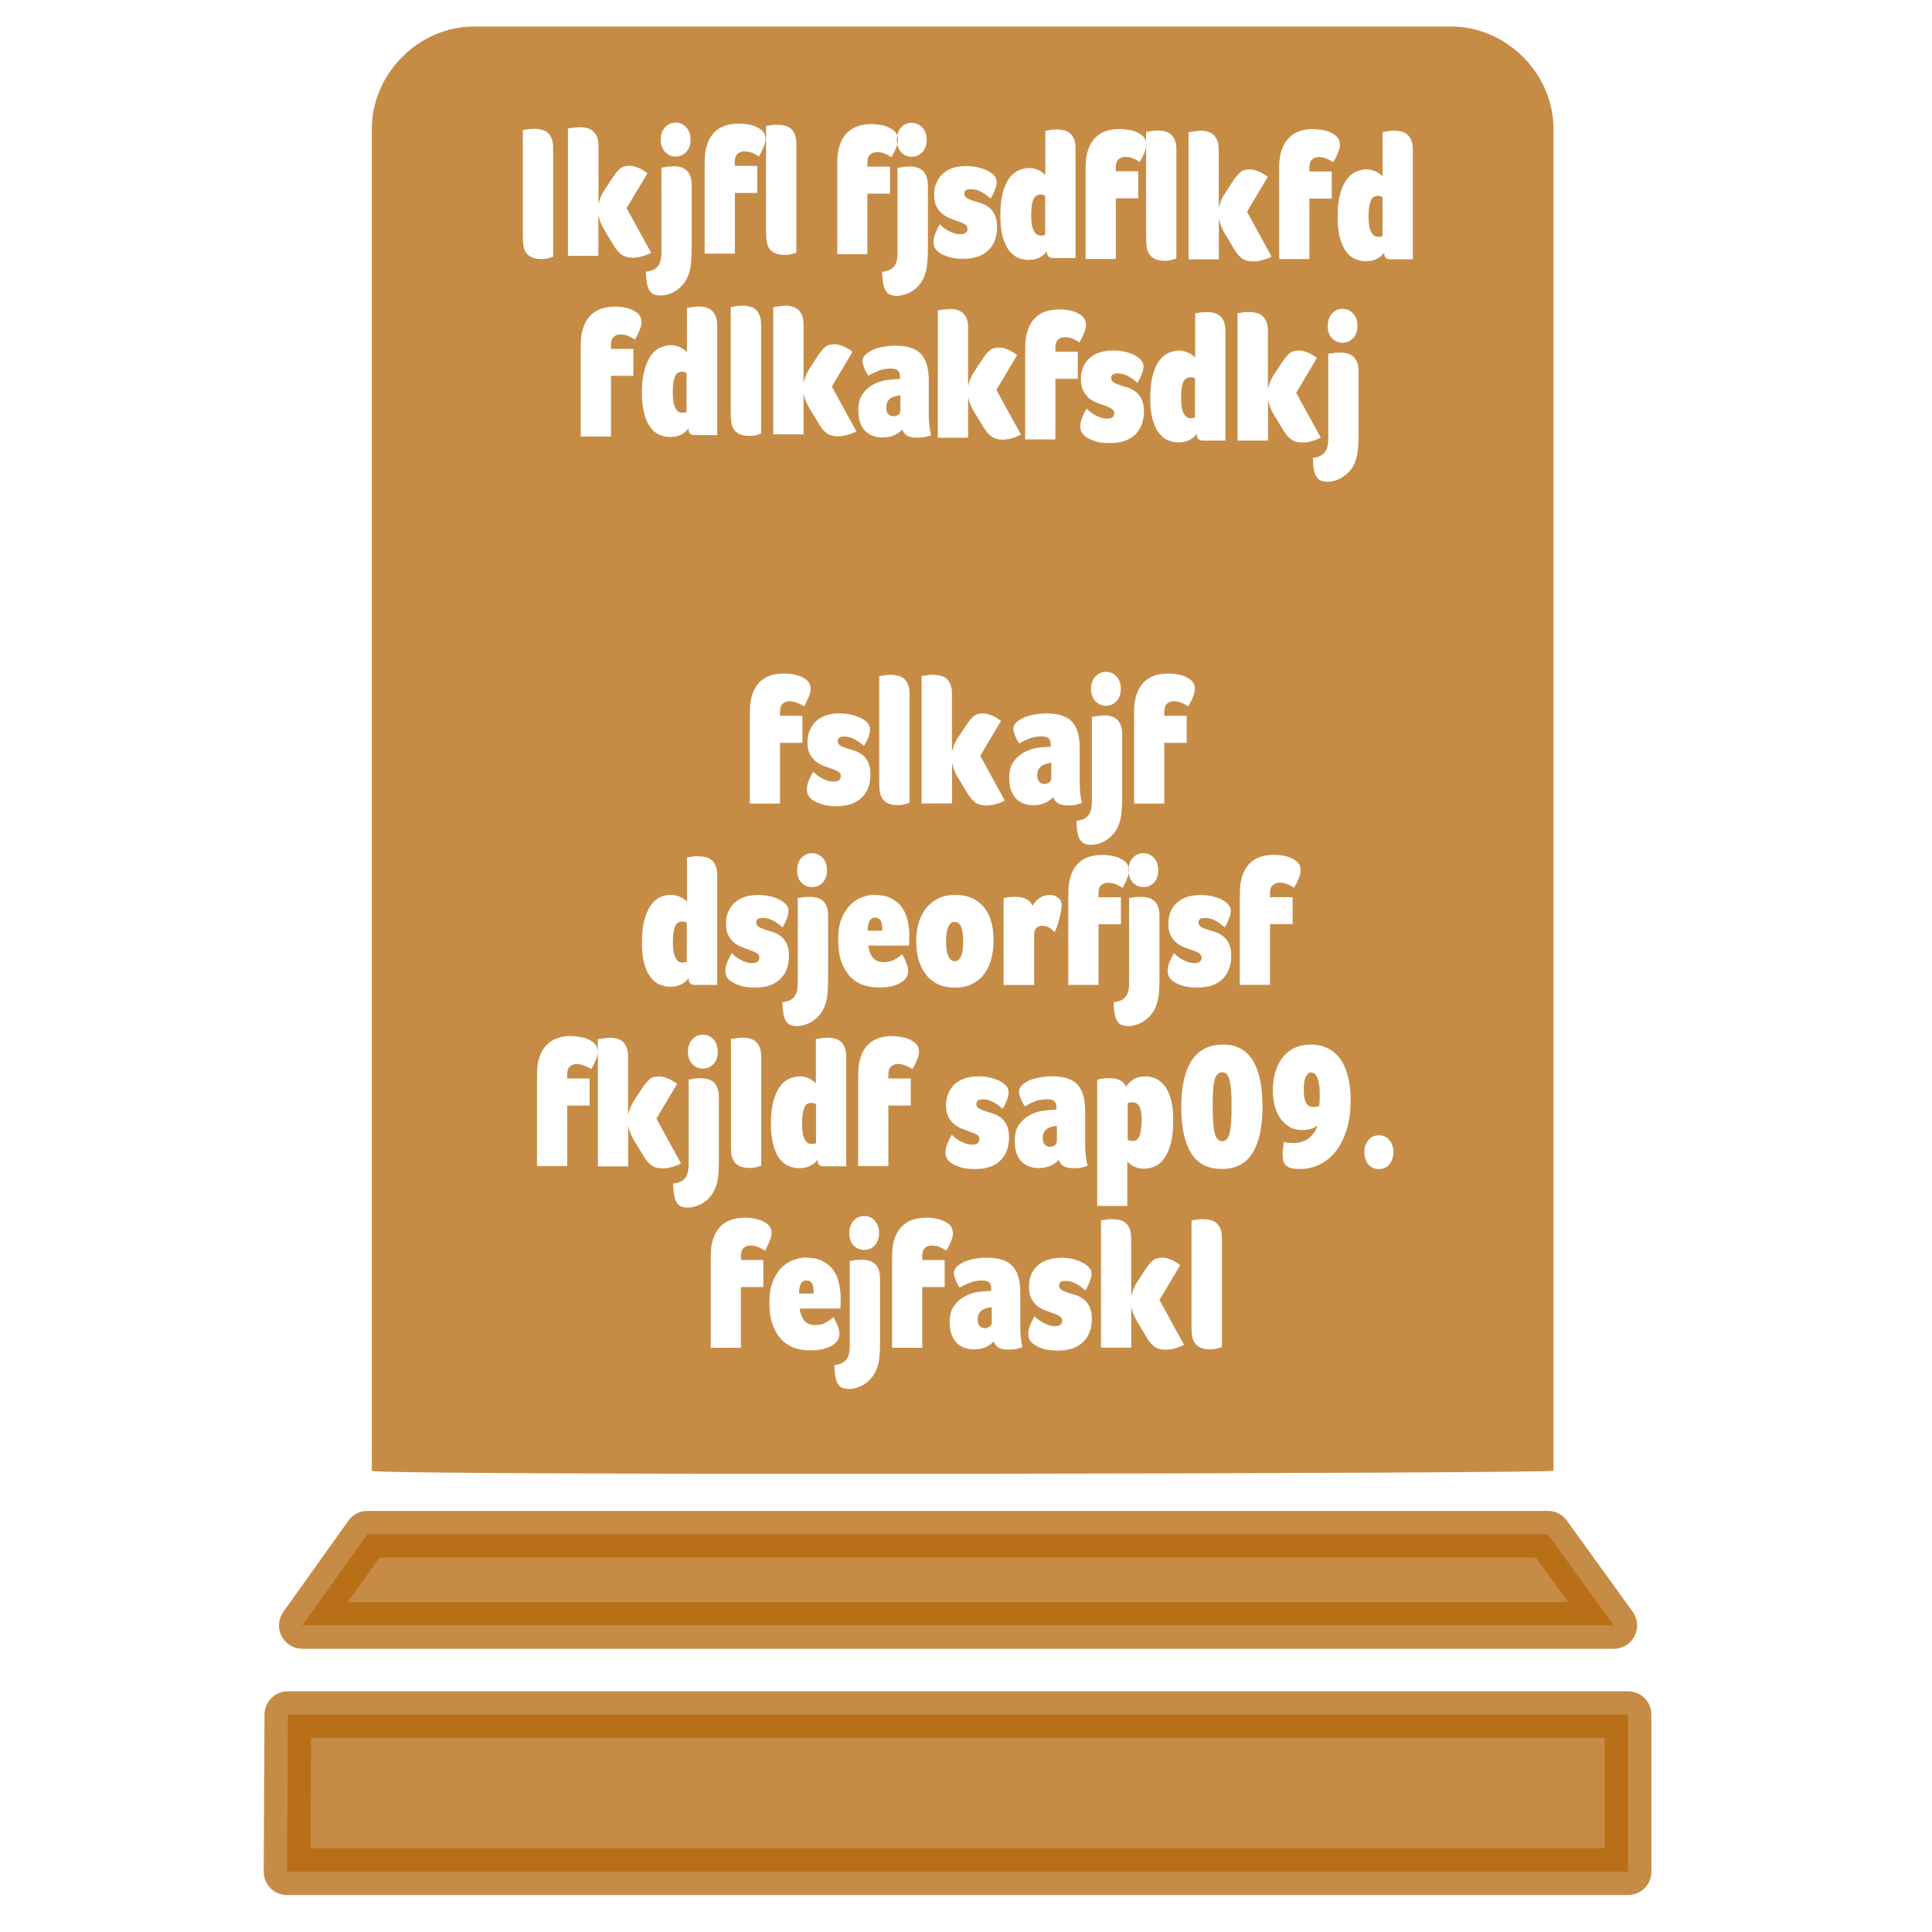 <?xml version="1.0" encoding="UTF-8" standalone="no"?>
<!-- Created with Inkscape (http://www.inkscape.org/) -->

<svg
   xmlns:dc="http://purl.org/dc/elements/1.1/"
   xmlns:cc="http://creativecommons.org/ns#"
   xmlns:rdf="http://www.w3.org/1999/02/22-rdf-syntax-ns#"
   xmlns:svg="http://www.w3.org/2000/svg"
   xmlns="http://www.w3.org/2000/svg"
   xmlns:sodipodi="http://sodipodi.sourceforge.net/DTD/sodipodi-0.dtd"
   xmlns:inkscape="http://www.inkscape.org/namespaces/inkscape"
   height="22"
   id="svg2"
   inkscape:output_extension="org.inkscape.output.svg.inkscape"
   inkscape:version="0.48.1 r9760"
   sodipodi:docname="memorial.svg"
   sodipodi:version="0.32"
   version="1.0"
   width="22">
  <sodipodi:namedview
     bordercolor="#666666"
     borderopacity="1.0"
     gridtolerance="10.0"
     guidetolerance="10.0"
     id="base"
     inkscape:current-layer="svg2"
     inkscape:cx="66.34964"
     inkscape:cy="5.9279101"
     inkscape:pageopacity="0.0"
     inkscape:pageshadow="2"
     inkscape:window-height="725"
     inkscape:window-maximized="0"
     inkscape:window-width="1024"
     inkscape:window-x="11"
     inkscape:window-y="13"
     inkscape:zoom="5.2137931"
     objecttolerance="10.0"
     pagecolor="#ffffff"
     showgrid="false" />
  <defs
     id="defs4">
    <inkscape:perspective
       id="perspective2441"
       inkscape:persp3d-origin="290 : 193.33333 : 1"
       inkscape:vp_x="0 : 290 : 1"
       inkscape:vp_y="0 : 1000 : 0"
       inkscape:vp_z="580 : 290 : 1"
       sodipodi:type="inkscape:persp3d" />
    <inkscape:perspective
       id="perspective3452"
       inkscape:persp3d-origin="30 : 20 : 1"
       inkscape:vp_x="0 : 30 : 1"
       inkscape:vp_y="0 : 1000 : 0"
       inkscape:vp_z="60 : 30 : 1"
       sodipodi:type="inkscape:persp3d" />
    <symbol
       id="symbol-university"
       viewBox="244.5 110 489 219.9">
      <path
         d="M79,43l57,119c0,0,21-96,104-96s124,106,124,106l43-133l82-17L0,17L79,43z"
         id="path4460" />
      <path
         d="M94,176l-21,39"
         fill="none"
         id="path4462"
         stroke="#000000"
         stroke-width="20" />
      <path
         d="M300,19c0,10.5-22.6,19-50.5,19S199,29.5,199,19s22.6-19,50.5-19S300,8.5,300,19z"
         id="path4464" />
      <path
         d="M112,216l-16-38L64,88c0,0-9-8-4-35s16-24,16-24"
         id="path4466"
         ill="none"
         stroke="#000000"
         stroke-width="20" />
    </symbol>
    <inkscape:perspective
       id="perspective4471"
       inkscape:persp3d-origin="372.04724 : 350.78739 : 1"
       inkscape:vp_x="0 : 526.18109 : 1"
       inkscape:vp_y="0 : 1000 : 0"
       inkscape:vp_z="744.09448 : 526.18109 : 1"
       sodipodi:type="inkscape:persp3d" />
    <inkscape:perspective
       id="perspective4668"
       inkscape:persp3d-origin="6 : 4 : 1"
       inkscape:vp_x="0 : 6 : 1"
       inkscape:vp_y="0 : 1000 : 0"
       inkscape:vp_z="12 : 6 : 1"
       sodipodi:type="inkscape:persp3d" />
    <inkscape:perspective
       id="perspective4904"
       inkscape:persp3d-origin="16 : 10.666667 : 1"
       inkscape:vp_x="0 : 16 : 1"
       inkscape:vp_y="0 : 1000 : 0"
       inkscape:vp_z="32 : 16 : 1"
       sodipodi:type="inkscape:persp3d" />
    <marker
       id="Arrow2Lend"
       inkscape:stockid="Arrow2Lend"
       orient="auto"
       refX="0.0"
       refY="0.0"
       style="overflow:visible;">
      <path
         d="M 8.719,4.034 L -2.207,0.016 L 8.719,-4.002 C 6.973,-1.63 6.983,1.616 8.719,4.034 z "
         id="path4137"
         style="font-size:12.0;fill-rule:evenodd;stroke-width:0.625;stroke-linejoin:round;"
         transform="scale(1.1) rotate(180) translate(1,0)" />
    </marker>
    <marker
       id="Arrow1Mend"
       inkscape:stockid="Arrow1Mend"
       orient="auto"
       refX="0.0"
       refY="0.0"
       style="overflow:visible;">
      <path
         d="M 0.0,0.0 L 5.0,-5.0 L -12.5,0.0 L 5.0,5.0 L 0.0,0.0 z "
         id="path4125"
         style="fill-rule:evenodd;stroke:#000000;stroke-width:1.0pt;marker-start:none;"
         transform="scale(0.4) rotate(180) translate(10,0)" />
    </marker>
    <marker
       id="TriangleOutL"
       inkscape:stockid="TriangleOutL"
       orient="auto"
       refX="0.0"
       refY="0.0"
       style="overflow:visible">
      <path
         d="M 5.77,0.0 L -2.88,5.0 L -2.88,-5.0 L 5.77,0.0 z "
         id="path4214"
         style="fill-rule:evenodd;stroke:#000000;stroke-width:1.0pt;marker-start:none"
         transform="scale(0.8)" />
    </marker>
    <marker
       id="Arrow1Lend"
       inkscape:stockid="Arrow1Lend"
       orient="auto"
       refX="0.0"
       refY="0.0"
       style="overflow:visible;">
      <path
         d="M 0.0,0.0 L 5.0,-5.0 L -12.5,0.0 L 5.0,5.0 L 0.0,0.0 z "
         id="path4119"
         style="fill-rule:evenodd;stroke:#000000;stroke-width:1.0pt;marker-start:none;"
         transform="scale(0.8) rotate(180) translate(12.5,0)" />
    </marker>
    <marker
       id="Tail"
       inkscape:stockid="Tail"
       orient="auto"
       refX="0.0"
       refY="0.0"
       style="overflow:visible">
      <g
         id="g4152"
         transform="scale(-1.2)">
        <path
           d="M -3.805,-3.959 L 0.544,0"
           id="path4154"
           style="fill:none;fill-rule:evenodd;stroke:#000000;stroke-width:0.8;marker-start:none;marker-end:none;stroke-linecap:round" />
        <path
           d="M -1.287,-3.959 L 3.062,0"
           id="path4156"
           style="fill:none;fill-rule:evenodd;stroke:#000000;stroke-width:0.8;marker-start:none;marker-end:none;stroke-linecap:round" />
        <path
           d="M 1.305,-3.959 L 5.654,0"
           id="path4158"
           style="fill:none;fill-rule:evenodd;stroke:#000000;stroke-width:0.8;marker-start:none;marker-end:none;stroke-linecap:round" />
        <path
           d="M -3.805,4.178 L 0.544,0.22"
           id="path4160"
           style="fill:none;fill-rule:evenodd;stroke:#000000;stroke-width:0.8;marker-start:none;marker-end:none;stroke-linecap:round" />
        <path
           d="M -1.287,4.178 L 3.062,0.22"
           id="path4162"
           style="fill:none;fill-rule:evenodd;stroke:#000000;stroke-width:0.8;marker-start:none;marker-end:none;stroke-linecap:round" />
        <path
           d="M 1.305,4.178 L 5.654,0.22"
           id="path4164"
           style="fill:none;fill-rule:evenodd;stroke:#000000;stroke-width:0.8;marker-start:none;marker-end:none;stroke-linecap:round" />
      </g>
    </marker>
    <marker
       id="Arrow1Sstart"
       inkscape:stockid="Arrow1Sstart"
       orient="auto"
       refX="0.0"
       refY="0.0"
       style="overflow:visible">
      <path
         d="M 0.0,0.0 L 5.0,-5.0 L -12.5,0.0 L 5.0,5.0 L 0.0,0.0 z "
         id="path4128"
         style="fill-rule:evenodd;stroke:#000000;stroke-width:1.0pt;marker-start:none"
         transform="scale(0.2) translate(6,0)" />
    </marker>
    <marker
       id="Arrow1Send"
       inkscape:stockid="Arrow1Send"
       orient="auto"
       refX="0.0"
       refY="0.0"
       style="overflow:visible;">
      <path
         d="M 0.0,0.0 L 5.0,-5.0 L -12.5,0.0 L 5.0,5.0 L 0.0,0.0 z "
         id="path4131"
         style="fill-rule:evenodd;stroke:#000000;stroke-width:1.0pt;marker-start:none;"
         transform="scale(0.2) rotate(180) translate(6,0)" />
    </marker>
    <marker
       id="SemiCircleOut"
       inkscape:stockid="SemiCircleOut"
       orient="auto"
       refX="0.0"
       refY="0.0"
       style="overflow:visible">
      <path
         d="M -2.5,-0.809 C -2.5,1.951 -4.74,4.191 -7.5,4.191 L -7.5,-5.809 C -4.74,-5.809 -2.5,-3.569 -2.5,-0.809 z "
         id="path4235"
         style="fill-rule:evenodd;stroke:#000000;stroke-width:1.0pt;marker-start:none;marker-end:none"
         transform="scale(0.6) translate(7.125,0.763)" />
    </marker>
    <marker
       id="Arrow2Send"
       inkscape:stockid="Arrow2Send"
       orient="auto"
       refX="0.0"
       refY="0.0"
       style="overflow:visible;">
      <path
         d="M 8.719,4.034 L -2.207,0.016 L 8.719,-4.002 C 6.973,-1.63 6.983,1.616 8.719,4.034 z "
         id="path4149"
         style="font-size:12.0;fill-rule:evenodd;stroke-width:0.625;stroke-linejoin:round;"
         transform="scale(0.3) rotate(180) translate(-2.3,0)" />
    </marker>
    <marker
       id="TriangleOutS"
       inkscape:stockid="TriangleOutS"
       orient="auto"
       refX="0.0"
       refY="0.0"
       style="overflow:visible">
      <path
         d="M 5.77,0.0 L -2.88,5.0 L -2.88,-5.0 L 5.77,0.0 z "
         id="path4220"
         style="fill-rule:evenodd;stroke:#000000;stroke-width:1.0pt;marker-start:none"
         transform="scale(0.2)" />
    </marker>
    <marker
       id="CurveIn"
       inkscape:stockid="CurveIn"
       orient="auto"
       refX="0.0"
       refY="0.0"
       style="overflow:visible">
      <path
         d="M 4.625,-5.046 C 1.865,-5.046 -0.375,-2.806 -0.375,-0.046 C -0.375,2.714 1.865,4.954 4.625,4.954"
         id="path4238"
         style="fill-rule:evenodd;stroke:#000000;stroke-width:1.0pt;marker-start:none;marker-end:none;fill:none"
         transform="scale(0.6)" />
    </marker>
    <marker
       id="InfiniteLineStart"
       inkscape:stockid="InfiniteLineStart"
       orient="auto"
       refX="0"
       refY="0"
       style="overflow:visible">
      <g
         id="g4298"
         transform="translate(-13,0)">
        <circle
           cx="3"
           cy="0"
           d="M 3.8,0 C 3.8,0.442 3.442,0.8 3,0.8 2.558,0.8 2.2,0.442 2.2,0 c 0,-0.442 0.358,-0.8 0.8,-0.8 0.442,0 0.8,0.358 0.8,0.8 z"
           id="circle4300"
           r="0.8" />
        <circle
           cx="6.5"
           cy="0"
           d="M 7.3,0 C 7.3,0.442 6.942,0.8 6.5,0.8 6.058,0.8 5.7,0.442 5.7,0 c 0,-0.442 0.358,-0.8 0.8,-0.8 0.442,0 0.8,0.358 0.8,0.8 z"
           id="circle4302"
           r="0.8" />
        <circle
           cx="10"
           cy="0"
           d="M 10.8,0 C 10.8,0.442 10.442,0.8 10,0.8 9.558,0.8 9.2,0.442 9.2,0 c 0,-0.442 0.358,-0.8 0.8,-0.8 0.442,0 0.8,0.358 0.8,0.8 z"
           id="circle4304"
           r="0.8" />
      </g>
    </marker>
    <marker
       id="StopS"
       inkscape:stockid="StopS"
       orient="auto"
       refX="0.0"
       refY="0.0"
       style="overflow:visible">
      <path
         d="M 0.0,5.65 L 0.0,-5.65"
         id="path4229"
         style="fill:none;fill-opacity:0.75;fill-rule:evenodd;stroke:#000000;stroke-width:1.0pt"
         transform="scale(0.2)" />
    </marker>
    <marker
       id="Arrow2Sstart"
       inkscape:stockid="Arrow2Sstart"
       orient="auto"
       refX="0.0"
       refY="0.0"
       style="overflow:visible">
      <path
         d="M 8.719,4.034 L -2.207,0.016 L 8.719,-4.002 C 6.973,-1.63 6.983,1.616 8.719,4.034 z "
         id="path4146"
         style="font-size:12.0;fill-rule:evenodd;stroke-width:0.625;stroke-linejoin:round"
         transform="scale(0.3) translate(-2.3,0)" />
    </marker>
    <marker
       id="DiamondS"
       inkscape:stockid="DiamondS"
       orient="auto"
       refX="0.0"
       refY="0.0"
       style="overflow:visible">
      <path
         d="M 0,-7.071 L -7.071,0 L 0,7.071 L 7.071,0 L 0,-7.071 z "
         id="path4202"
         style="fill-rule:evenodd;stroke:#000000;stroke-width:1.0pt;marker-start:none"
         transform="scale(0.2)" />
    </marker>
    <marker
       id="RazorWire"
       inkscape:stockid="RazorWire"
       orient="auto"
       refX="0"
       refY="0">
       style=&quot;overflow:visible&quot;&gt;
      <path
   d="M 0.023,-0.74 L 0.023,0.697 L -7.759,3.01 L 10.679,3.01 L 3.491,0.697 L 3.491,-0.74 L 10.741,-2.896 L -7.727,-2.896 L 0.023,-0.74 z "
   id="path4286"
   style="fill:#808080;fill-opacity:1;fill-rule:evenodd;stroke:#000000;stroke-width:0.1pt"
   transform="scale(0.8,0.8)" />
</marker>
    <inkscape:perspective
       id="perspective5233"
       inkscape:persp3d-origin="16 : 10.666667 : 1"
       inkscape:vp_x="0 : 16 : 1"
       inkscape:vp_y="0 : 1000 : 0"
       inkscape:vp_z="32 : 16 : 1"
       sodipodi:type="inkscape:persp3d" />
    <inkscape:perspective
       id="perspective5412"
       inkscape:persp3d-origin="250 : 166.66667 : 1"
       inkscape:vp_x="0 : 250 : 1"
       inkscape:vp_y="0 : 1000 : 0"
       inkscape:vp_z="500 : 250 : 1"
       sodipodi:type="inkscape:persp3d" />
    <inkscape:perspective
       id="perspective5571"
       inkscape:persp3d-origin="202.85715 : 136.19048 : 1"
       inkscape:vp_x="0 : 204.28572 : 1"
       inkscape:vp_y="0 : 1000 : 0"
       inkscape:vp_z="405.71429 : 204.28572 : 1"
       sodipodi:type="inkscape:persp3d" />
    <inkscape:perspective
       id="perspective6552"
       inkscape:persp3d-origin="64 : 42.666667 : 1"
       inkscape:vp_x="0 : 64 : 1"
       inkscape:vp_y="0 : 1000 : 0"
       inkscape:vp_z="128 : 64 : 1"
       sodipodi:type="inkscape:persp3d" />
  </defs>
  <g
     id="g1327"
     transform="matrix(0.041,0,0,0.041,-1.151,-0.959)">
    <path
       d="M 66.275,1.768 C 24.94,1.768 1.704,23.139 1.704,66.804 l 0,450.123 c 0,40.844 20.895,62.229 62.192,62.229 l 452.024,0 c 41.307,0 62.229,-20.315 62.229,-62.229 l 0,-450.123 c 0,-42.601 -20.922,-65.036 -63.521,-65.036 -0.004,0 -448.495,-0.143 -448.353,0 z"
       id="path1329"
       style="fill:#111111;fill-opacity:0;stroke:#eeeeee;stroke-width:3.408;stroke-opacity:0"
       inkscape:connector-curvature="0" />
  </g>
  <path
     d="m 5.398,0.302 c -0.63,0 -1.164,0.536 -1.164,1.166 l 0,15.28 c 0.002,0.059 13.459,0.032 13.456,0 l 0,-15.28 c 0,-0.63 -0.536,-1.166 -1.166,-1.166 l -11.126,0 z M 7.693,1.396 c 0.047,1.5e-6 0.088,0.017 0.121,0.053 0.033,0.035 0.049,0.082 0.049,0.141 0,0.059 -0.016,0.105 -0.049,0.14 -0.033,0.034 -0.073,0.053 -0.121,0.053 -0.047,1.3e-6 -0.087,-0.018 -0.119,-0.053 -0.033,-0.034 -0.05,-0.081 -0.05,-0.14 0,-0.059 0.017,-0.106 0.05,-0.141 0.033,-0.035 0.072,-0.053 0.119,-0.053 z m 2.69,0.003 c 0.047,1.5e-6 0.087,0.017 0.119,0.053 0.033,0.035 0.05,0.082 0.05,0.141 0,0.059 -0.017,0.107 -0.05,0.141 -0.033,0.034 -0.072,0.051 -0.119,0.051 -0.047,1.3e-6 -0.088,-0.017 -0.121,-0.051 -0.023,-0.024 -0.037,-0.055 -0.044,-0.091 -0.003,0.012 -0.007,0.024 -0.013,0.039 -0.014,0.035 -0.032,0.071 -0.054,0.108 -0.018,-0.012 -0.042,-0.025 -0.071,-0.039 -0.029,-0.013 -0.06,-0.019 -0.095,-0.019 -0.03,1.3e-6 -0.055,0.01 -0.076,0.028 -0.021,0.019 -0.032,0.047 -0.032,0.087 l 0,0.05 0.257,0 0,0.308 -0.257,0 0,0.689 -0.343,0 0,-0.987 c 0,-0.018 -5.67e-4,-0.043 0,-0.074 5.62e-4,-0.032 0.003,-0.058 0.005,-0.077 0.015,-0.112 0.054,-0.196 0.118,-0.254 0.064,-0.059 0.153,-0.089 0.267,-0.089 0.023,1.4e-6 0.047,0.002 0.073,0.005 0.026,0.003 0.052,0.009 0.076,0.015 0.041,0.012 0.077,0.032 0.107,0.056 0.017,0.014 0.029,0.032 0.036,0.054 0.007,-0.037 0.022,-0.068 0.045,-0.092 0.033,-0.035 0.073,-0.053 0.121,-0.053 z m -0.166,0.145 c -0.003,0.015 -0.004,0.031 -0.004,0.049 0,0.018 0.002,0.034 0.005,0.05 0.005,-0.018 0.008,-0.034 0.008,-0.046 0,-0.02 -0.004,-0.037 -0.009,-0.053 z M 8.416,1.407 c 0.023,1.5e-6 0.049,0.002 0.074,0.005 0.026,0.003 0.05,0.009 0.074,0.015 0.041,0.012 0.078,0.03 0.108,0.055 0.03,0.025 0.045,0.061 0.045,0.108 -7e-7,0.021 -0.007,0.048 -0.021,0.083 -0.014,0.035 -0.032,0.072 -0.054,0.109 -0.018,-0.012 -0.042,-0.025 -0.071,-0.039 -0.029,-0.013 -0.06,-0.019 -0.095,-0.019 -0.03,1.3e-6 -0.056,0.008 -0.077,0.027 -0.021,0.019 -0.031,0.049 -0.031,0.089 l 0,0.049 0.255,0 0,0.308 -0.255,0 0,0.691 -0.344,0 0,-0.988 c 0,-0.018 7.147e-4,-0.041 0.001,-0.073 5.626e-4,-0.032 0.002,-0.058 0.004,-0.077 0.015,-0.112 0.054,-0.197 0.118,-0.255 0.064,-0.059 0.153,-0.087 0.267,-0.087 z m 0.438,0.014 c 0.028,1.5e-6 0.055,0.003 0.081,0.009 0.026,0.006 0.048,0.018 0.068,0.033 0.02,0.016 0.035,0.037 0.047,0.065 0.012,0.028 0.018,0.065 0.018,0.109 l 0,1.239 c -0.047,0.018 -0.089,0.027 -0.126,0.027 -0.053,0 -0.094,-0.008 -0.123,-0.023 -0.029,-0.015 -0.051,-0.034 -0.065,-0.059 -0.014,-0.025 -0.023,-0.054 -0.026,-0.086 -0.003,-0.032 -0.005,-0.067 -0.005,-0.103 l 0,-1.198 c 0.014,-0.001 0.029,-0.004 0.044,-0.006 0.013,-0.003 0.027,-0.005 0.042,-0.006 0.016,-0.001 0.03,-0.001 0.045,-0.001 z m -2.254,0.027 c 0.028,1.4e-6 0.054,0.003 0.08,0.009 0.026,0.006 0.048,0.018 0.068,0.033 0.02,0.016 0.037,0.037 0.049,0.065 0.012,0.028 0.018,0.065 0.018,0.109 l 0,0.665 c 0.006,-0.03 0.014,-0.06 0.027,-0.09 0.013,-0.03 0.029,-0.058 0.049,-0.087 l 0.094,-0.142 c 0.022,-0.033 0.045,-0.062 0.072,-0.086 0.027,-0.024 0.063,-0.036 0.109,-0.036 0.027,6e-7 0.053,0.004 0.078,0.013 0.025,0.009 0.047,0.019 0.067,0.03 0.022,0.012 0.042,0.027 0.062,0.042 L 7.135,2.37 7.415,2.879 c -0.076,0.037 -0.146,0.056 -0.209,0.056 -0.054,0 -0.096,-0.013 -0.127,-0.036 -0.031,-0.023 -0.059,-0.053 -0.082,-0.09 L 6.886,2.625 c -0.02,-0.032 -0.035,-0.061 -0.046,-0.089 -0.012,-0.028 -0.02,-0.058 -0.026,-0.092 l 0,0.469 -0.347,0 0,-1.45 c 0.014,-0.001 0.029,-0.004 0.044,-0.006 0.013,-0.003 0.027,-0.004 0.042,-0.005 0.016,-0.001 0.031,-0.003 0.046,-0.003 z m -0.515,0.018 c 0.028,1.4e-6 0.054,0.004 0.08,0.01 0.026,0.006 0.05,0.016 0.069,0.032 0.02,0.016 0.035,0.039 0.047,0.067 0.012,0.028 0.018,0.064 0.018,0.108 l 0,1.24 c -0.047,0.018 -0.09,0.027 -0.127,0.027 -0.053,0 -0.094,-0.008 -0.123,-0.023 -0.029,-0.015 -0.051,-0.034 -0.065,-0.059 -0.014,-0.025 -0.023,-0.054 -0.026,-0.086 -0.003,-0.032 -0.004,-0.067 -0.004,-0.103 l 0,-1.198 c 0.014,-0.001 0.027,-0.004 0.042,-0.006 0.013,-0.003 0.027,-0.005 0.042,-0.006 0.016,-0.001 0.031,-0.003 0.046,-0.003 z m 6.668,0.003 c 0.023,1.5e-6 0.047,0.002 0.073,0.005 0.026,0.003 0.052,0.009 0.076,0.015 0.041,0.012 0.077,0.032 0.107,0.056 0.022,0.019 0.037,0.042 0.042,0.073 l 0,-0.117 c 0.014,-0.001 0.029,-0.004 0.044,-0.006 0.013,-0.003 0.027,-0.005 0.042,-0.006 0.016,-0.001 0.031,-0.003 0.046,-0.003 0.028,1.5e-6 0.054,0.003 0.08,0.009 0.026,0.006 0.048,0.018 0.068,0.033 0.02,0.016 0.035,0.039 0.047,0.067 0.012,0.028 0.018,0.064 0.018,0.108 l 0,1.24 c -0.047,0.018 -0.089,0.027 -0.126,0.027 -0.053,0 -0.094,-0.008 -0.123,-0.023 -0.029,-0.015 -0.051,-0.036 -0.065,-0.06 -0.014,-0.025 -0.023,-0.052 -0.026,-0.085 -0.003,-0.032 -0.005,-0.067 -0.005,-0.103 l 0,-1.024 c -0.003,0.017 -0.009,0.037 -0.018,0.06 -0.014,0.035 -0.032,0.072 -0.054,0.109 -0.018,-0.012 -0.042,-0.025 -0.071,-0.039 -0.029,-0.013 -0.06,-0.019 -0.095,-0.019 -0.03,1.3e-6 -0.055,0.01 -0.076,0.028 -0.021,0.019 -0.031,0.047 -0.031,0.087 l 0,0.05 0.255,0 0,0.307 -0.255,0 0,0.691 -0.344,0 0,-0.987 c 0,-0.018 -5.67e-4,-0.043 0,-0.074 5.63e-4,-0.032 0.003,-0.058 0.005,-0.077 0.015,-0.112 0.054,-0.197 0.118,-0.255 0.064,-0.059 0.153,-0.087 0.267,-0.087 z m 0.298,0.207 c 0.002,-0.008 0.003,-0.016 0.003,-0.023 0,-0.012 -6.93e-4,-0.023 -0.003,-0.033 l 0,0.056 z m 1.906,-0.205 c 0.023,1.5e-6 0.047,0.002 0.073,0.005 0.026,0.003 0.052,0.009 0.076,0.015 0.041,0.012 0.077,0.032 0.107,0.056 0.03,0.025 0.045,0.061 0.045,0.108 -10e-7,0.021 -0.007,0.048 -0.021,0.083 -0.014,0.035 -0.032,0.071 -0.054,0.108 -0.018,-0.012 -0.042,-0.024 -0.071,-0.037 -0.029,-0.013 -0.06,-0.021 -0.095,-0.021 -0.03,1.3e-6 -0.055,0.01 -0.076,0.028 -0.021,0.019 -0.031,0.047 -0.031,0.087 l 0,0.05 0.255,0 0,0.308 -0.255,0 0,0.689 -0.344,0 0,-0.987 c 0,-0.018 -5.67e-4,-0.043 0,-0.074 5.63e-4,-0.032 0.003,-0.056 0.005,-0.076 0.015,-0.112 0.054,-0.197 0.118,-0.255 0.064,-0.059 0.153,-0.089 0.267,-0.089 z m -2.924,0.003 c 0.028,1.5e-6 0.055,0.003 0.081,0.009 0.026,0.006 0.048,0.018 0.068,0.033 0.02,0.016 0.035,0.037 0.047,0.065 0.012,0.028 0.018,0.065 0.018,0.109 l 0,1.248 -0.259,0 c -0.017,0 -0.032,-0.006 -0.046,-0.015 -0.014,-0.01 -0.021,-0.03 -0.021,-0.062 -0.016,0.025 -0.042,0.048 -0.077,0.068 -0.035,0.02 -0.079,0.03 -0.132,0.03 -0.039,0 -0.078,-0.008 -0.116,-0.023 -0.038,-0.015 -0.072,-0.042 -0.103,-0.08 -0.031,-0.038 -0.055,-0.09 -0.074,-0.155 -0.019,-0.065 -0.028,-0.147 -0.028,-0.246 0,-0.099 0.008,-0.183 0.026,-0.252 0.018,-0.069 0.042,-0.125 0.072,-0.168 0.03,-0.043 0.065,-0.073 0.104,-0.092 0.039,-0.019 0.081,-0.03 0.123,-0.03 0.028,6e-7 0.053,0.005 0.074,0.012 0.022,0.007 0.04,0.014 0.055,0.023 0.016,0.009 0.029,0.018 0.039,0.027 0.01,0.009 0.016,0.015 0.019,0.019 l 0,-0.506 c 0.014,-0.001 0.029,-0.004 0.044,-0.006 0.013,-0.003 0.026,-0.005 0.041,-0.006 0.015,-0.001 0.03,-0.001 0.045,-0.001 z m 1.631,0.014 c 0.028,1.5e-6 0.055,0.003 0.081,0.009 0.026,0.006 0.048,0.018 0.068,0.033 0.02,0.016 0.035,0.039 0.047,0.067 0.012,0.028 0.018,0.064 0.018,0.108 l 0,0.665 c 0.006,-0.03 0.016,-0.06 0.028,-0.09 0.013,-0.03 0.029,-0.058 0.049,-0.087 l 0.092,-0.142 c 0.022,-0.033 0.047,-0.062 0.073,-0.086 0.026,-0.024 0.063,-0.036 0.109,-0.036 0.027,7e-7 0.052,0.005 0.077,0.014 0.025,0.009 0.048,0.019 0.068,0.03 0.022,0.012 0.042,0.026 0.062,0.041 l -0.236,0.397 0.28,0.511 c -0.076,0.037 -0.146,0.055 -0.209,0.055 -0.054,0 -0.097,-0.011 -0.128,-0.035 -0.031,-0.023 -0.058,-0.054 -0.081,-0.091 l -0.11,-0.184 c -0.02,-0.032 -0.035,-0.062 -0.046,-0.09 -0.012,-0.028 -0.021,-0.058 -0.027,-0.092 l 0,0.469 -0.345,0 0,-1.449 c 0.014,-0.001 0.029,-0.004 0.044,-0.006 0.013,-0.003 0.027,-0.005 0.042,-0.006 0.016,-0.001 0.03,-0.003 0.045,-0.003 z m 2.21,0 c 0.028,1.5e-6 0.055,0.003 0.081,0.009 0.026,0.006 0.048,0.018 0.068,0.033 0.02,0.016 0.035,0.039 0.047,0.067 0.012,0.028 0.018,0.064 0.018,0.108 l 0,1.248 -0.259,0 c -0.017,0 -0.032,-0.004 -0.046,-0.014 -0.014,-0.01 -0.021,-0.03 -0.021,-0.062 -0.016,0.025 -0.042,0.047 -0.077,0.067 -0.035,0.02 -0.079,0.03 -0.132,0.03 -0.039,0 -0.077,-0.007 -0.116,-0.022 -0.038,-0.015 -0.072,-0.042 -0.103,-0.08 -0.031,-0.038 -0.055,-0.09 -0.074,-0.155 -0.019,-0.065 -0.028,-0.147 -0.028,-0.246 0,-0.099 0.008,-0.184 0.026,-0.253 0.018,-0.069 0.042,-0.124 0.072,-0.167 0.03,-0.043 0.065,-0.073 0.104,-0.092 0.039,-0.019 0.081,-0.03 0.123,-0.03 0.028,6e-7 0.053,0.003 0.074,0.01 0.022,0.007 0.04,0.015 0.055,0.024 0.016,0.009 0.029,0.018 0.039,0.027 0.01,0.009 0.016,0.015 0.019,0.019 l 0,-0.506 c 0.014,-0.001 0.029,-0.004 0.044,-0.006 0.013,-0.003 0.026,-0.005 0.041,-0.006 0.015,-0.001 0.03,-0.003 0.045,-0.003 z m -4.88,0.403 c 0.094,7e-7 0.177,0.017 0.248,0.051 0.031,0.015 0.057,0.034 0.077,0.055 0.02,0.021 0.03,0.047 0.03,0.076 0,0.025 -0.006,0.054 -0.019,0.089 -0.013,0.034 -0.03,0.067 -0.05,0.099 -0.035,-0.032 -0.07,-0.057 -0.108,-0.077 -0.038,-0.02 -0.078,-0.03 -0.117,-0.03 -0.05,1.3e-6 -0.074,0.017 -0.074,0.051 0,0.022 0.01,0.038 0.028,0.05 0.018,0.012 0.042,0.021 0.069,0.03 0.028,0.008 0.058,0.018 0.09,0.028 0.032,0.01 0.062,0.026 0.09,0.046 0.028,0.021 0.051,0.049 0.069,0.085 0.018,0.036 0.027,0.083 0.027,0.141 -10e-7,0.11 -0.032,0.198 -0.098,0.263 -0.065,0.065 -0.159,0.099 -0.284,0.099 -0.071,0 -0.127,-0.007 -0.167,-0.021 -0.04,-0.013 -0.072,-0.026 -0.095,-0.04 -0.03,-0.018 -0.05,-0.038 -0.062,-0.059 -0.012,-0.021 -0.017,-0.043 -0.017,-0.067 0,-0.036 0.006,-0.071 0.021,-0.105 0.014,-0.034 0.032,-0.068 0.05,-0.101 0.014,0.015 0.03,0.029 0.047,0.042 0.018,0.013 0.037,0.025 0.058,0.036 0.021,0.011 0.042,0.019 0.064,0.026 0.022,0.006 0.042,0.009 0.063,0.009 0.03,7e-7 0.052,-0.005 0.064,-0.017 0.013,-0.012 0.019,-0.027 0.019,-0.045 0,-0.021 -0.009,-0.038 -0.028,-0.05 -0.019,-0.012 -0.043,-0.022 -0.071,-0.032 -0.028,-0.01 -0.058,-0.021 -0.091,-0.033 -0.033,-0.012 -0.063,-0.03 -0.091,-0.051 -0.028,-0.021 -0.052,-0.05 -0.071,-0.085 -0.019,-0.035 -0.028,-0.081 -0.028,-0.137 0,-0.055 0.01,-0.102 0.03,-0.144 0.02,-0.041 0.045,-0.076 0.078,-0.103 0.033,-0.027 0.07,-0.047 0.113,-0.06 0.043,-0.013 0.088,-0.019 0.135,-0.019 z m -3.332,0.001 c 0.028,6e-7 0.055,0.003 0.081,0.009 0.026,0.006 0.048,0.018 0.068,0.033 0.02,0.016 0.035,0.037 0.047,0.065 0.012,0.028 0.018,0.065 0.018,0.109 l 0,0.732 c 0,0.03 -0.002,0.067 -0.004,0.112 -0.002,0.045 -0.007,0.085 -0.015,0.121 -0.013,0.055 -0.033,0.101 -0.059,0.139 -0.026,0.037 -0.056,0.067 -0.089,0.09 -0.033,0.023 -0.065,0.039 -0.099,0.049 -0.033,0.01 -0.063,0.014 -0.087,0.014 -0.05,-8e-7 -0.085,-0.011 -0.108,-0.033 -0.023,-0.023 -0.039,-0.056 -0.047,-0.1 -0.003,-0.018 -0.006,-0.037 -0.008,-0.056 -0.002,-0.02 -0.004,-0.048 -0.006,-0.082 0.037,-0.004 0.067,-0.012 0.09,-0.024 0.023,-0.012 0.041,-0.028 0.054,-0.047 0.013,-0.019 0.021,-0.043 0.026,-0.068 0.005,-0.025 0.008,-0.053 0.008,-0.083 l 0,-0.963 c 0.014,-0.001 0.027,-0.004 0.042,-0.006 0.013,-0.003 0.027,-0.005 0.042,-0.006 0.016,-0.001 0.031,-0.001 0.046,-0.001 z m 2.69,0.003 c 0.028,6e-7 0.054,0.003 0.08,0.009 0.026,0.006 0.048,0.018 0.068,0.033 0.02,0.016 0.035,0.039 0.047,0.067 0.012,0.028 0.019,0.064 0.019,0.108 l 0,0.732 c -10e-7,0.03 -0.002,0.068 -0.004,0.113 -0.002,0.045 -0.007,0.085 -0.015,0.121 -0.013,0.055 -0.033,0.101 -0.059,0.139 -0.026,0.037 -0.056,0.067 -0.089,0.09 -0.033,0.023 -0.067,0.038 -0.1,0.047 -0.033,0.01 -0.062,0.015 -0.086,0.015 -0.05,-8e-7 -0.086,-0.012 -0.109,-0.035 -0.023,-0.023 -0.038,-0.056 -0.046,-0.1 -0.004,-0.018 -0.006,-0.037 -0.008,-0.056 -0.002,-0.02 -0.004,-0.048 -0.006,-0.082 0.037,-0.004 0.067,-0.012 0.09,-0.024 0.023,-0.012 0.041,-0.028 0.054,-0.047 0.013,-0.019 0.021,-0.041 0.026,-0.067 0.005,-0.025 0.006,-0.054 0.006,-0.085 l 0,-0.963 c 0.014,-0.001 0.029,-0.002 0.044,-0.005 0.013,-0.003 0.027,-0.005 0.042,-0.006 0.016,-0.001 0.031,-0.003 0.046,-0.003 z m 1.493,0.322 c -0.039,7e-7 -0.066,0.02 -0.081,0.062 -0.014,0.041 -0.022,0.098 -0.022,0.169 0,0.033 0.002,0.064 0.005,0.092 0.004,0.028 0.009,0.053 0.018,0.074 0.009,0.021 0.021,0.038 0.035,0.05 0.014,0.012 0.031,0.019 0.051,0.019 0.014,0 0.025,-0.002 0.033,-0.004 0.008,-0.002 0.013,-0.004 0.017,-0.005 l 0,-0.444 c -0.007,-0.005 -0.016,-0.009 -0.027,-0.012 -0.011,-0.002 -0.02,-0.003 -0.03,-0.003 z m 3.828,0.015 c -0.032,0.005 -0.054,0.025 -0.067,0.062 -0.014,0.041 -0.022,0.098 -0.022,0.169 0,0.033 0.002,0.063 0.005,0.091 0.004,0.028 0.009,0.053 0.018,0.074 0.009,0.021 0.021,0.039 0.035,0.051 0.014,0.012 0.031,0.018 0.051,0.018 0.014,0 0.025,-4.807e-4 0.033,-0.003 0.008,-0.002 0.013,-0.004 0.017,-0.005 l 0,-0.444 c -0.007,-0.005 -0.016,-0.009 -0.027,-0.012 -0.011,-0.002 -0.02,-0.003 -0.03,-0.003 -0.005,10e-8 -0.01,-6.457e-4 -0.014,0 z M 8.453,3.48 c 0.028,2e-6 0.054,0.004 0.08,0.01 0.026,0.006 0.05,0.016 0.069,0.032 0.02,0.016 0.035,0.039 0.047,0.067 0.012,0.028 0.018,0.064 0.018,0.108 l 0,1.24 c -0.047,0.018 -0.09,0.027 -0.127,0.027 -0.053,0 -0.094,-0.008 -0.123,-0.023 -0.029,-0.015 -0.051,-0.034 -0.065,-0.059 -0.014,-0.025 -0.023,-0.054 -0.026,-0.086 -0.003,-0.032 -0.005,-0.067 -0.005,-0.103 l 0,-1.198 c 0.014,-0.001 0.029,-0.004 0.044,-0.006 0.013,-0.003 0.027,-0.005 0.042,-0.006 0.016,-0.001 0.031,-0.003 0.046,-0.003 z m 0.483,0 c 0.028,2e-6 0.055,0.004 0.081,0.01 0.026,0.006 0.048,0.016 0.068,0.032 0.02,0.016 0.035,0.039 0.047,0.067 0.012,0.028 0.018,0.064 0.018,0.108 l 0,0.665 c 0.006,-0.03 0.016,-0.059 0.028,-0.089 0.013,-0.03 0.029,-0.06 0.049,-0.089 l 0.092,-0.142 c 0.022,-0.033 0.047,-0.062 0.073,-0.086 0.027,-0.024 0.063,-0.036 0.109,-0.036 0.027,8e-7 0.052,0.005 0.077,0.014 0.025,0.009 0.048,0.019 0.068,0.03 0.022,0.012 0.042,0.026 0.062,0.041 l -0.236,0.397 0.28,0.511 c -0.076,0.037 -0.146,0.055 -0.209,0.055 -0.054,0 -0.097,-0.011 -0.128,-0.035 -0.031,-0.023 -0.058,-0.054 -0.081,-0.091 L 9.223,4.659 c -0.02,-0.032 -0.035,-0.062 -0.046,-0.09 -0.012,-0.028 -0.021,-0.058 -0.027,-0.092 l 0,0.469 -0.345,0 0,-1.449 c 0.014,-0.001 0.029,-0.004 0.044,-0.006 0.013,-0.003 0.027,-0.005 0.042,-0.006 0.016,-0.001 0.03,-0.003 0.045,-0.003 z m -0.983,0.01 c 0.028,2.1e-6 0.054,0.003 0.08,0.009 0.026,0.006 0.048,0.018 0.068,0.033 0.02,0.016 0.035,0.039 0.047,0.067 0.012,0.028 0.019,0.064 0.019,0.108 l 0,1.248 -0.259,0 c -0.017,0 -0.034,-0.004 -0.047,-0.014 C 7.846,4.931 7.84,4.911 7.84,4.879 7.824,4.904 7.798,4.926 7.763,4.946 7.728,4.966 7.683,4.976 7.631,4.976 c -0.039,0 -0.078,-0.007 -0.116,-0.022 -0.038,-0.015 -0.072,-0.042 -0.103,-0.08 -0.031,-0.038 -0.055,-0.09 -0.074,-0.155 -0.019,-0.065 -0.028,-0.147 -0.028,-0.246 0,-0.099 0.009,-0.184 0.027,-0.253 0.018,-0.069 0.042,-0.124 0.072,-0.167 0.03,-0.043 0.064,-0.073 0.103,-0.092 0.039,-0.019 0.081,-0.03 0.123,-0.03 0.028,8e-7 0.053,0.003 0.074,0.01 0.022,0.007 0.041,0.015 0.056,0.024 0.016,0.009 0.027,0.017 0.037,0.026 0.01,0.009 0.017,0.016 0.021,0.021 l 0,-0.507 c 0.014,-0.001 0.027,-0.002 0.042,-0.005 0.013,-0.003 0.027,-0.005 0.042,-0.006 0.015,-0.001 0.03,-0.003 0.045,-0.003 z m -0.949,0.001 c 0.023,1.3e-6 0.047,0.002 0.073,0.005 0.026,0.003 0.052,0.009 0.076,0.015 0.041,0.012 0.077,0.032 0.107,0.056 0.03,0.025 0.045,0.06 0.045,0.107 0,0.021 -0.007,0.048 -0.021,0.083 -0.014,0.035 -0.032,0.072 -0.054,0.109 -0.018,-0.012 -0.042,-0.025 -0.071,-0.039 -0.029,-0.013 -0.06,-0.019 -0.095,-0.019 -0.03,1.2e-6 -0.055,0.01 -0.076,0.028 -0.021,0.019 -0.031,0.047 -0.031,0.087 l 0,0.05 0.255,0 0,0.307 -0.255,0 0,0.691 -0.344,0 0,-0.987 c 0,-0.018 7.147e-4,-0.043 0.001,-0.074 5.633e-4,-0.032 0.002,-0.058 0.004,-0.077 C 6.634,3.723 6.673,3.638 6.737,3.579 6.801,3.521 6.89,3.492 7.004,3.492 z m 8.283,0.026 c 0.047,1.2e-6 0.088,0.017 0.121,0.053 0.033,0.035 0.049,0.083 0.049,0.142 0,0.059 -0.016,0.105 -0.049,0.14 -0.033,0.034 -0.073,0.051 -0.121,0.051 -0.047,1.2e-6 -0.087,-0.017 -0.119,-0.051 -0.033,-0.034 -0.049,-0.081 -0.049,-0.14 0,-0.059 0.016,-0.107 0.049,-0.142 0.033,-0.035 0.072,-0.053 0.119,-0.053 z m -4.477,0.001 c 0.028,2.1e-6 0.055,0.003 0.081,0.009 0.026,0.006 0.048,0.018 0.068,0.033 0.02,0.016 0.035,0.037 0.047,0.065 0.012,0.028 0.018,0.065 0.018,0.109 l 0,0.665 c 0.006,-0.03 0.014,-0.06 0.027,-0.09 0.013,-0.03 0.029,-0.058 0.049,-0.087 l 0.094,-0.142 c 0.022,-0.033 0.045,-0.062 0.072,-0.086 0.027,-0.024 0.063,-0.036 0.109,-0.036 0.027,8e-7 0.053,0.004 0.078,0.013 0.025,0.009 0.047,0.02 0.067,0.031 0.022,0.012 0.043,0.026 0.063,0.041 l -0.237,0.397 0.28,0.51 c -0.076,0.037 -0.145,0.056 -0.208,0.056 -0.054,0 -0.097,-0.013 -0.128,-0.036 -0.031,-0.023 -0.058,-0.053 -0.081,-0.09 L 11.096,4.696 c -0.02,-0.032 -0.035,-0.061 -0.046,-0.089 -0.012,-0.028 -0.02,-0.058 -0.026,-0.092 l 0,0.469 -0.345,0 0,-1.45 c 0.014,-0.001 0.027,-0.004 0.042,-0.006 0.013,-0.003 0.027,-0.004 0.042,-0.005 0.016,-0.001 0.031,-0.003 0.046,-0.003 z m 1.255,0.005 c 0.023,1.2e-6 0.047,0.002 0.073,0.005 0.026,0.003 0.052,0.009 0.076,0.015 0.041,0.012 0.077,0.03 0.107,0.055 0.03,0.025 0.045,0.061 0.045,0.108 -10e-7,0.021 -0.007,0.048 -0.021,0.083 -0.014,0.035 -0.031,0.072 -0.053,0.109 -0.018,-0.012 -0.043,-0.025 -0.072,-0.039 -0.029,-0.013 -0.06,-0.019 -0.095,-0.019 -0.03,1.2e-6 -0.055,0.008 -0.076,0.027 -0.021,0.019 -0.031,0.049 -0.031,0.089 l 0,0.049 0.255,0 0,0.308 -0.255,0 0,0.691 -0.344,0 0,-0.988 c 0,-0.018 7.15e-4,-0.043 0.001,-0.074 5.63e-4,-0.032 0.002,-0.056 0.004,-0.076 0.015,-0.112 0.054,-0.197 0.118,-0.255 0.064,-0.059 0.153,-0.087 0.267,-0.087 z m 1.675,0.03 c 0.028,2e-6 0.055,0.003 0.081,0.009 0.026,0.006 0.048,0.018 0.068,0.033 0.02,0.016 0.035,0.037 0.047,0.065 0.012,0.028 0.018,0.065 0.018,0.109 l 0,1.248 -0.259,0 c -0.017,0 -0.032,-0.006 -0.046,-0.015 -0.014,-0.01 -0.021,-0.03 -0.021,-0.062 -0.016,0.025 -0.042,0.047 -0.077,0.067 -0.035,0.02 -0.079,0.031 -0.132,0.031 -0.039,0 -0.077,-0.008 -0.116,-0.023 -0.038,-0.015 -0.072,-0.042 -0.103,-0.08 -0.031,-0.038 -0.055,-0.09 -0.074,-0.155 -0.019,-0.065 -0.028,-0.147 -0.028,-0.246 0,-0.099 0.008,-0.183 0.026,-0.252 0.018,-0.069 0.042,-0.125 0.072,-0.168 0.03,-0.043 0.065,-0.073 0.104,-0.092 0.039,-0.019 0.081,-0.03 0.123,-0.03 0.028,8e-7 0.053,0.005 0.074,0.012 0.022,0.007 0.04,0.014 0.055,0.023 0.016,0.009 0.029,0.018 0.039,0.027 0.01,0.009 0.016,0.015 0.019,0.019 l 0,-0.506 c 0.014,-0.001 0.029,-0.004 0.044,-0.006 0.013,-0.003 0.026,-0.005 0.041,-0.006 0.015,-0.001 0.03,-0.001 0.045,-0.001 z m 0.484,0 c 0.028,2e-6 0.054,0.003 0.08,0.009 0.026,0.006 0.048,0.018 0.068,0.033 0.02,0.016 0.035,0.037 0.047,0.065 0.012,0.028 0.019,0.065 0.019,0.109 l 0,0.665 c 0.006,-0.03 0.014,-0.06 0.027,-0.09 0.013,-0.03 0.029,-0.06 0.049,-0.089 l 0.094,-0.142 c 0.022,-0.033 0.045,-0.061 0.072,-0.085 0.027,-0.024 0.063,-0.037 0.109,-0.037 0.027,8e-7 0.052,0.005 0.077,0.014 0.025,0.009 0.048,0.019 0.068,0.03 0.022,0.012 0.042,0.026 0.062,0.041 l -0.236,0.397 0.28,0.511 c -0.076,0.037 -0.146,0.055 -0.209,0.055 -0.054,0 -0.096,-0.011 -0.127,-0.035 -0.031,-0.023 -0.059,-0.054 -0.082,-0.091 L 14.511,4.73 c -0.02,-0.032 -0.035,-0.061 -0.046,-0.089 -0.012,-0.028 -0.02,-0.059 -0.026,-0.094 l 0,0.47 -0.347,0 0,-1.451 c 0.014,-0.001 0.029,-0.004 0.044,-0.006 0.013,-0.003 0.027,-0.005 0.042,-0.006 0.016,-0.001 0.031,-0.001 0.046,-0.001 z m -4.024,0.384 c 0.135,9e-7 0.231,0.032 0.289,0.095 0.058,0.063 0.087,0.164 0.087,0.302 l 0,0.403 c 0,0.034 0.003,0.072 0.008,0.113 0.005,0.041 0.011,0.076 0.019,0.107 -0.016,0.006 -0.031,0.009 -0.044,0.013 -0.013,0.003 -0.025,0.007 -0.037,0.009 -0.012,0.002 -0.025,0.003 -0.039,0.004 -0.013,6.901e-4 -0.028,0.001 -0.044,0.001 -0.093,0 -0.148,-0.032 -0.163,-0.095 -0.02,0.023 -0.048,0.045 -0.086,0.064 -0.038,0.019 -0.086,0.028 -0.144,0.028 -0.036,0 -0.07,-0.006 -0.103,-0.017 -0.033,-0.011 -0.062,-0.029 -0.087,-0.053 -0.025,-0.024 -0.045,-0.056 -0.06,-0.095 -0.015,-0.039 -0.022,-0.087 -0.022,-0.144 0,-0.08 0.017,-0.144 0.053,-0.191 0.035,-0.048 0.077,-0.083 0.127,-0.108 0.05,-0.025 0.103,-0.041 0.157,-0.047 0.054,-0.007 0.099,-0.01 0.137,-0.01 l 0,-0.03 c -10e-7,-0.019 -0.003,-0.035 -0.009,-0.046 -0.006,-0.012 -0.013,-0.021 -0.023,-0.027 -0.01,-0.006 -0.021,-0.009 -0.035,-0.012 -0.013,-0.002 -0.027,-0.004 -0.042,-0.004 -0.04,8e-7 -0.08,0.006 -0.119,0.019 -0.039,0.013 -0.083,0.034 -0.131,0.062 -0.022,-0.032 -0.039,-0.063 -0.05,-0.094 -0.011,-0.03 -0.017,-0.053 -0.017,-0.068 0,-0.021 0.006,-0.04 0.018,-0.059 0.012,-0.019 0.035,-0.037 0.071,-0.058 0.031,-0.019 0.073,-0.035 0.126,-0.046 0.053,-0.011 0.108,-0.017 0.163,-0.017 z m 2.468,0.054 c 0.094,8e-7 0.176,0.017 0.246,0.051 0.031,0.015 0.057,0.034 0.077,0.055 0.02,0.021 0.031,0.046 0.031,0.074 0,0.025 -0.007,0.054 -0.021,0.089 -0.013,0.034 -0.029,0.068 -0.049,0.1 -0.035,-0.032 -0.071,-0.058 -0.109,-0.078 -0.038,-0.02 -0.076,-0.03 -0.116,-0.03 -0.05,1.2e-6 -0.074,0.017 -0.074,0.051 0,0.022 0.009,0.04 0.027,0.051 0.018,0.012 0.042,0.021 0.069,0.03 0.028,0.008 0.058,0.018 0.09,0.028 0.032,0.01 0.062,0.026 0.09,0.046 0.028,0.021 0.051,0.049 0.069,0.085 0.018,0.036 0.028,0.082 0.028,0.14 0,0.11 -0.032,0.199 -0.098,0.264 -0.065,0.065 -0.161,0.098 -0.285,0.098 -0.071,0 -0.127,-0.006 -0.167,-0.019 -0.04,-0.013 -0.071,-0.027 -0.094,-0.041 -0.03,-0.018 -0.051,-0.038 -0.063,-0.059 -0.012,-0.021 -0.017,-0.043 -0.017,-0.067 0,-0.036 0.007,-0.071 0.022,-0.105 0.014,-0.034 0.03,-0.068 0.049,-0.101 0.014,0.015 0.03,0.029 0.047,0.042 0.018,0.013 0.037,0.025 0.058,0.036 0.021,0.011 0.042,0.019 0.064,0.026 0.022,0.006 0.043,0.01 0.064,0.01 0.03,9e-7 0.052,-0.006 0.064,-0.018 0.013,-0.012 0.019,-0.027 0.019,-0.045 0,-0.021 -0.011,-0.036 -0.03,-0.049 -0.019,-0.012 -0.042,-0.024 -0.069,-0.033 -0.028,-0.01 -0.059,-0.021 -0.092,-0.033 -0.033,-0.012 -0.063,-0.029 -0.091,-0.05 -0.028,-0.021 -0.05,-0.05 -0.069,-0.085 -0.019,-0.035 -0.03,-0.081 -0.03,-0.137 -1e-6,-0.055 0.01,-0.104 0.03,-0.145 0.02,-0.041 0.045,-0.075 0.078,-0.101 0.033,-0.027 0.072,-0.047 0.114,-0.06 0.043,-0.013 0.088,-0.019 0.135,-0.019 z m 2.588,0.023 c 0.028,1.2e-6 0.055,0.003 0.081,0.009 0.026,0.006 0.048,0.018 0.068,0.033 0.02,0.016 0.035,0.037 0.047,0.065 0.012,0.028 0.018,0.065 0.018,0.109 l 0,0.73 c 0,0.03 -0.002,0.068 -0.004,0.113 -0.002,0.045 -0.007,0.085 -0.015,0.121 -0.013,0.055 -0.031,0.101 -0.058,0.139 -0.026,0.037 -0.057,0.067 -0.09,0.09 -0.033,0.023 -0.065,0.039 -0.099,0.049 -0.033,0.01 -0.062,0.014 -0.086,0.014 -0.05,-8e-7 -0.086,-0.012 -0.109,-0.035 -0.023,-0.023 -0.039,-0.056 -0.047,-0.1 -0.004,-0.018 -0.006,-0.037 -0.008,-0.056 -0.002,-0.02 -0.003,-0.046 -0.005,-0.081 0.037,-0.004 0.067,-0.013 0.09,-0.026 0.023,-0.012 0.04,-0.028 0.053,-0.047 0.013,-0.019 0.022,-0.041 0.027,-0.067 0.005,-0.025 0.006,-0.053 0.006,-0.083 l 0,-0.963 c 0.014,-0.001 0.029,-0.004 0.044,-0.006 0.013,-0.003 0.027,-0.005 0.042,-0.006 0.016,-0.001 0.03,-0.001 0.045,-0.001 z m -7.507,0.221 c -0.032,0.005 -0.054,0.025 -0.067,0.062 -0.014,0.041 -0.021,0.098 -0.021,0.169 -7e-7,0.033 0.002,0.063 0.005,0.091 0.003,0.028 0.009,0.053 0.018,0.074 0.009,0.021 0.02,0.039 0.033,0.051 0.014,0.012 0.031,0.018 0.051,0.018 0.014,0 0.025,-4.806e-4 0.033,-0.003 0.008,-0.002 0.013,-0.004 0.017,-0.005 l 0,-0.444 c -0.007,-0.005 -0.015,-0.009 -0.026,-0.012 -0.011,-0.002 -0.022,-0.003 -0.031,-0.003 -0.005,0 -0.01,-6.448e-4 -0.014,0 z m 5.803,0.062 c -0.039,9e-7 -0.066,0.02 -0.081,0.062 -0.014,0.041 -0.022,0.098 -0.022,0.169 -10e-7,0.033 0.002,0.064 0.005,0.092 0.004,0.028 0.009,0.053 0.018,0.074 0.009,0.021 0.021,0.038 0.035,0.05 0.014,0.012 0.031,0.019 0.051,0.019 0.014,0 0.025,-0.002 0.033,-0.004 0.008,-0.002 0.013,-0.004 0.017,-0.005 l 0,-0.444 c -0.007,-0.005 -0.016,-0.009 -0.027,-0.012 -0.011,-0.002 -0.02,-0.003 -0.03,-0.003 z m -3.299,0.203 c -0.022,0.003 -0.043,0.007 -0.063,0.013 -0.02,0.006 -0.037,0.013 -0.051,0.023 -0.014,0.01 -0.025,0.025 -0.033,0.041 -0.009,0.017 -0.014,0.038 -0.014,0.064 0,0.032 0.007,0.056 0.022,0.073 0.014,0.017 0.035,0.026 0.06,0.026 0.021,0 0.039,-0.006 0.055,-0.017 0.016,-0.011 0.024,-0.028 0.024,-0.05 l 0,-0.173 z m 2.34,3.15 c 0.047,1.4e-6 0.088,0.017 0.121,0.053 0.033,0.035 0.049,0.082 0.049,0.141 0,0.059 -0.016,0.107 -0.049,0.141 -0.033,0.034 -0.073,0.051 -0.121,0.051 -0.047,1.4e-6 -0.087,-0.017 -0.119,-0.051 -0.033,-0.034 -0.05,-0.082 -0.05,-0.141 0,-0.059 0.017,-0.106 0.05,-0.141 0.033,-0.035 0.072,-0.053 0.119,-0.053 z m -3.663,0.019 c 0.023,7e-7 0.049,0.002 0.074,0.005 0.026,0.003 0.05,0.009 0.074,0.015 0.041,0.012 0.078,0.03 0.108,0.055 0.03,0.025 0.045,0.061 0.045,0.108 -10e-7,0.021 -0.008,0.048 -0.022,0.083 -0.014,0.035 -0.031,0.071 -0.053,0.108 -0.018,-0.012 -0.042,-0.024 -0.071,-0.037 -0.029,-0.013 -0.062,-0.021 -0.096,-0.021 -0.03,1.4e-6 -0.055,0.01 -0.076,0.028 -0.021,0.019 -0.031,0.049 -0.031,0.089 l 0,0.049 0.255,0 0,0.308 -0.255,0 0,0.691 -0.344,0 0,-0.988 c 0,-0.018 7.147e-4,-0.043 0.001,-0.074 5.625e-4,-0.032 0.002,-0.056 0.004,-0.076 0.015,-0.112 0.054,-0.197 0.118,-0.255 0.064,-0.059 0.153,-0.087 0.267,-0.087 z m 4.375,0 c 0.023,7e-7 0.047,0.002 0.073,0.005 0.026,0.003 0.052,0.009 0.076,0.015 0.041,0.012 0.077,0.03 0.107,0.055 0.03,0.025 0.045,0.061 0.045,0.108 -2e-6,0.021 -0.007,0.048 -0.021,0.083 -0.014,0.035 -0.032,0.071 -0.054,0.108 -0.018,-0.012 -0.042,-0.024 -0.071,-0.037 -0.029,-0.013 -0.06,-0.021 -0.095,-0.021 -0.03,1.4e-6 -0.055,0.01 -0.076,0.028 -0.021,0.019 -0.031,0.049 -0.031,0.089 l 0,0.049 0.255,0 0,0.308 -0.255,0 0,0.691 -0.344,0 0,-0.988 c 0,-0.018 -5.67e-4,-0.043 0,-0.074 5.63e-4,-0.032 0.003,-0.056 0.005,-0.076 0.015,-0.112 0.054,-0.197 0.118,-0.255 0.064,-0.059 0.153,-0.087 0.267,-0.087 z m -3.162,0.015 c 0.028,2.2e-6 0.054,0.004 0.08,0.01 0.026,0.006 0.05,0.016 0.069,0.032 0.02,0.016 0.035,0.039 0.047,0.067 0.012,0.028 0.018,0.064 0.018,0.108 l 0,1.24 c -0.047,0.018 -0.09,0.027 -0.127,0.027 -0.053,0 -0.094,-0.008 -0.123,-0.023 -0.029,-0.015 -0.051,-0.034 -0.065,-0.059 -0.014,-0.025 -0.023,-0.054 -0.026,-0.086 -0.003,-0.032 -0.004,-0.067 -0.004,-0.103 l 0,-1.198 c 0.014,-0.001 0.027,-0.004 0.042,-0.006 0.013,-0.003 0.027,-0.005 0.042,-0.006 0.016,-0.001 0.031,-0.003 0.046,-0.003 z m 0.483,0 c 0.028,2.2e-6 0.054,0.004 0.08,0.01 0.026,0.006 0.05,0.016 0.069,0.032 0.02,0.016 0.035,0.039 0.047,0.067 0.012,0.028 0.018,0.064 0.018,0.108 l 0,0.666 c 0.006,-0.03 0.014,-0.06 0.027,-0.09 0.013,-0.03 0.029,-0.06 0.049,-0.089 l 0.094,-0.142 c 0.022,-0.033 0.045,-0.062 0.072,-0.086 0.026,-0.024 0.063,-0.036 0.109,-0.036 0.027,8e-7 0.053,0.005 0.078,0.014 0.025,0.009 0.047,0.019 0.067,0.03 0.022,0.012 0.043,0.026 0.063,0.041 l -0.237,0.397 0.28,0.511 c -0.076,0.037 -0.146,0.055 -0.209,0.055 -0.054,0 -0.096,-0.011 -0.127,-0.035 -0.031,-0.023 -0.059,-0.054 -0.082,-0.091 L 10.913,8.862 c -0.02,-0.032 -0.035,-0.061 -0.046,-0.089 -0.012,-0.028 -0.02,-0.059 -0.026,-0.094 l 0,0.47 -0.347,0 0,-1.451 c 0.014,-0.001 0.029,-0.004 0.044,-0.006 0.013,-0.003 0.027,-0.005 0.042,-0.006 0.016,-0.001 0.031,-0.003 0.046,-0.003 z M 9.552,8.124 c 0.094,7e-7 0.177,0.017 0.248,0.051 0.031,0.015 0.057,0.034 0.077,0.055 0.02,0.021 0.03,0.047 0.03,0.076 0,0.025 -0.006,0.054 -0.019,0.089 -0.013,0.034 -0.03,0.067 -0.05,0.099 -0.035,-0.032 -0.071,-0.057 -0.109,-0.077 -0.038,-0.02 -0.076,-0.03 -0.116,-0.03 -0.05,7e-7 -0.074,0.017 -0.074,0.051 -1e-6,0.022 0.01,0.038 0.028,0.05 0.018,0.012 0.042,0.023 0.069,0.031 0.028,0.008 0.058,0.017 0.09,0.027 0.032,0.01 0.062,0.027 0.09,0.047 0.028,0.021 0.051,0.049 0.069,0.085 0.018,0.036 0.027,0.082 0.027,0.14 0,0.11 -0.032,0.198 -0.098,0.263 -0.065,0.065 -0.159,0.099 -0.284,0.099 -0.071,0 -0.127,-0.007 -0.167,-0.021 -0.04,-0.013 -0.072,-0.026 -0.095,-0.04 -0.03,-0.018 -0.05,-0.038 -0.062,-0.059 -0.012,-0.021 -0.018,-0.043 -0.018,-0.067 0,-0.036 0.007,-0.071 0.022,-0.105 0.014,-0.034 0.032,-0.068 0.05,-0.101 0.014,0.015 0.03,0.029 0.047,0.042 0.018,0.013 0.037,0.025 0.058,0.036 0.021,0.011 0.042,0.019 0.064,0.026 0.022,0.006 0.042,0.009 0.063,0.009 0.03,0 0.052,-0.005 0.064,-0.017 0.013,-0.012 0.019,-0.027 0.019,-0.045 0,-0.021 -0.009,-0.038 -0.028,-0.05 -0.019,-0.012 -0.043,-0.022 -0.071,-0.032 -0.028,-0.01 -0.058,-0.021 -0.091,-0.033 -0.033,-0.012 -0.063,-0.029 -0.091,-0.05 -0.028,-0.021 -0.052,-0.05 -0.071,-0.085 -0.019,-0.035 -0.028,-0.081 -0.028,-0.137 0,-0.055 0.01,-0.104 0.03,-0.145 0.02,-0.041 0.045,-0.076 0.078,-0.103 0.033,-0.027 0.07,-0.046 0.113,-0.059 0.043,-0.013 0.088,-0.021 0.135,-0.021 z m 2.366,0 c 0.135,7e-7 0.232,0.032 0.29,0.095 0.058,0.063 0.087,0.164 0.087,0.302 l 0,0.403 c 0,0.034 0.002,0.072 0.006,0.113 0.005,0.041 0.011,0.076 0.019,0.107 -0.016,0.005 -0.031,0.009 -0.044,0.013 -0.013,0.004 -0.025,0.007 -0.037,0.009 -0.012,0.002 -0.024,0.003 -0.037,0.004 -0.013,6.9e-4 -0.029,0.001 -0.045,0.001 -0.093,0 -0.147,-0.032 -0.162,-0.095 -0.02,0.023 -0.048,0.044 -0.086,0.063 -0.038,0.019 -0.086,0.03 -0.144,0.03 -0.036,0 -0.07,-0.006 -0.103,-0.017 -0.033,-0.011 -0.062,-0.029 -0.087,-0.053 -0.025,-0.024 -0.045,-0.056 -0.06,-0.095 -0.015,-0.039 -0.023,-0.087 -0.023,-0.144 0,-0.08 0.017,-0.144 0.053,-0.191 0.035,-0.048 0.078,-0.083 0.128,-0.108 0.05,-0.025 0.102,-0.041 0.155,-0.047 0.054,-0.007 0.099,-0.01 0.137,-0.01 l 0,-0.03 c 0,-0.019 -0.003,-0.035 -0.009,-0.046 -0.006,-0.012 -0.013,-0.021 -0.023,-0.027 -0.01,-0.006 -0.021,-0.011 -0.035,-0.013 -0.013,-0.002 -0.027,-0.003 -0.042,-0.003 -0.04,7e-7 -0.08,0.006 -0.119,0.019 -0.039,0.013 -0.083,0.034 -0.131,0.062 -0.022,-0.032 -0.038,-0.063 -0.049,-0.094 -0.011,-0.03 -0.017,-0.053 -0.017,-0.068 0,-0.021 0.005,-0.04 0.017,-0.059 0.012,-0.019 0.035,-0.037 0.071,-0.058 0.031,-0.019 0.074,-0.035 0.127,-0.046 0.053,-0.011 0.106,-0.017 0.162,-0.017 z m 0.646,0.021 c 0.028,1.4e-6 0.055,0.004 0.081,0.01 0.026,0.006 0.048,0.016 0.068,0.032 0.02,0.016 0.035,0.039 0.047,0.067 0.012,0.028 0.018,0.064 0.018,0.108 l 0,0.732 c 0,0.03 -0.002,0.068 -0.004,0.113 -0.002,0.045 -0.007,0.085 -0.015,0.121 -0.013,0.055 -0.033,0.101 -0.059,0.139 -0.026,0.037 -0.056,0.067 -0.089,0.09 -0.033,0.023 -0.065,0.039 -0.099,0.049 -0.033,0.01 -0.063,0.014 -0.087,0.014 -0.05,0 -0.085,-0.012 -0.108,-0.035 -0.023,-0.023 -0.039,-0.056 -0.047,-0.1 -0.004,-0.018 -0.006,-0.037 -0.008,-0.056 -0.002,-0.02 -0.004,-0.048 -0.006,-0.082 0.037,-0.004 0.067,-0.012 0.09,-0.024 0.023,-0.012 0.041,-0.028 0.054,-0.047 0.013,-0.019 0.021,-0.041 0.026,-0.067 0.005,-0.025 0.008,-0.053 0.008,-0.083 l 0,-0.963 c 0.014,-0.001 0.027,-0.004 0.042,-0.006 0.013,-0.003 0.027,-0.005 0.042,-0.006 0.016,-0.001 0.031,-0.003 0.046,-0.003 z M 11.972,8.687 c -0.022,0.003 -0.042,0.007 -0.062,0.013 -0.02,0.005 -0.037,0.013 -0.051,0.023 -0.014,0.01 -0.026,0.025 -0.035,0.041 -0.009,0.017 -0.013,0.037 -0.013,0.063 0,0.032 0.007,0.057 0.022,0.074 0.014,0.017 0.034,0.026 0.059,0.026 0.021,0 0.039,-0.006 0.055,-0.017 0.016,-0.011 0.024,-0.028 0.024,-0.05 l 0,-0.173 z M 9.247,9.715 c 0.047,2e-6 0.088,0.019 0.121,0.054 0.033,0.035 0.049,0.082 0.049,0.141 0,0.059 -0.016,0.105 -0.049,0.14 -0.033,0.034 -0.073,0.051 -0.121,0.051 -0.047,10e-7 -0.088,-0.017 -0.121,-0.051 -0.033,-0.034 -0.049,-0.081 -0.049,-0.14 0,-0.059 0.016,-0.106 0.049,-0.141 0.033,-0.035 0.073,-0.054 0.121,-0.054 z m 3.774,0 c 0.047,2e-6 0.087,0.019 0.119,0.054 0.033,0.035 0.049,0.082 0.049,0.141 0,0.059 -0.016,0.105 -0.049,0.14 -0.033,0.034 -0.072,0.051 -0.119,0.051 -0.047,10e-7 -0.088,-0.017 -0.121,-0.051 -0.026,-0.028 -0.041,-0.063 -0.046,-0.107 -0.003,0.017 -0.009,0.035 -0.018,0.058 -0.014,0.035 -0.031,0.072 -0.053,0.109 -0.018,-0.012 -0.043,-0.025 -0.072,-0.039 -0.029,-0.013 -0.06,-0.019 -0.095,-0.019 -0.03,2e-6 -0.055,0.01 -0.076,0.028 -0.021,0.019 -0.031,0.047 -0.031,0.087 l 0,0.05 0.255,0 0,0.307 -0.255,0 0,0.691 -0.344,0 0,-0.987 c 0,-0.018 7.15e-4,-0.043 0.001,-0.074 5.63e-4,-0.032 0.002,-0.058 0.004,-0.077 0.015,-0.112 0.054,-0.197 0.118,-0.255 0.064,-0.059 0.153,-0.087 0.267,-0.087 0.023,2e-6 0.047,0.002 0.073,0.005 0.026,0.004 0.052,0.009 0.076,0.015 0.041,0.012 0.077,0.032 0.107,0.056 0.022,0.018 0.035,0.041 0.041,0.071 0.004,-0.046 0.02,-0.084 0.047,-0.113 0.033,-0.035 0.073,-0.054 0.121,-0.054 z m -0.168,0.167 c -9.37e-4,0.009 -0.001,0.018 -0.001,0.028 0,0.012 0.001,0.023 0.003,0.033 0.002,-0.009 0.003,-0.018 0.003,-0.026 -1e-6,-0.013 -0.002,-0.025 -0.004,-0.036 z m 1.658,-0.148 c 0.023,10e-7 0.047,0.002 0.073,0.005 0.026,0.004 0.05,0.009 0.074,0.015 0.041,0.012 0.078,0.032 0.108,0.056 0.03,0.025 0.045,0.06 0.045,0.107 -10e-7,0.021 -0.007,0.048 -0.021,0.083 -0.014,0.035 -0.032,0.072 -0.054,0.109 -0.018,-0.012 -0.042,-0.025 -0.071,-0.039 -0.029,-0.013 -0.06,-0.019 -0.095,-0.019 -0.03,2e-6 -0.055,0.01 -0.076,0.028 -0.021,0.019 -0.032,0.047 -0.032,0.087 l 0,0.05 0.257,0 0,0.307 -0.257,0 0,0.691 -0.344,0 0,-0.987 c 0,-0.018 7.15e-4,-0.043 0.001,-0.074 5.63e-4,-0.032 0.002,-0.058 0.004,-0.077 0.015,-0.112 0.055,-0.197 0.119,-0.255 0.064,-0.059 0.153,-0.087 0.267,-0.087 z m -6.558,0.017 c 0.028,2e-6 0.055,0.003 0.081,0.009 0.026,0.006 0.048,0.018 0.068,0.033 0.02,0.016 0.035,0.037 0.047,0.065 0.012,0.028 0.018,0.065 0.018,0.109 l 0,1.248 -0.259,0 c -0.017,0 -0.032,-0.004 -0.046,-0.014 -0.014,-0.01 -0.021,-0.031 -0.021,-0.063 -0.016,0.025 -0.042,0.048 -0.077,0.068 -0.035,0.02 -0.079,0.03 -0.132,0.03 -0.039,0 -0.079,-0.008 -0.117,-0.023 -0.038,-0.015 -0.072,-0.042 -0.103,-0.08 -0.031,-0.038 -0.055,-0.089 -0.074,-0.154 -0.019,-0.065 -0.028,-0.149 -0.028,-0.248 0,-0.099 0.009,-0.183 0.027,-0.252 0.018,-0.069 0.042,-0.124 0.072,-0.167 0.03,-0.043 0.065,-0.074 0.104,-0.094 0.039,-0.019 0.079,-0.028 0.122,-0.028 0.028,1e-6 0.053,0.003 0.074,0.01 0.022,0.007 0.041,0.014 0.056,0.023 0.016,0.009 0.029,0.018 0.039,0.027 0.01,0.009 0.016,0.015 0.019,0.019 l 0,-0.506 c 0.014,-0.001 0.029,-0.004 0.044,-0.006 0.013,-0.003 0.026,-0.005 0.041,-0.006 0.015,-0.001 0.03,-0.001 0.045,-0.001 z m 0.671,0.44 c 0.094,10e-7 0.177,0.017 0.248,0.051 0.031,0.015 0.057,0.034 0.077,0.055 0.02,0.021 0.03,0.046 0.03,0.074 -1e-6,0.025 -0.006,0.054 -0.019,0.089 -0.013,0.034 -0.03,0.068 -0.05,0.1 -0.035,-0.032 -0.071,-0.058 -0.109,-0.078 -0.038,-0.02 -0.076,-0.03 -0.116,-0.03 -0.05,1e-6 -0.074,0.017 -0.074,0.051 -7e-7,0.022 0.01,0.04 0.028,0.051 0.018,0.012 0.042,0.021 0.069,0.03 0.028,0.008 0.058,0.018 0.09,0.028 0.032,0.01 0.062,0.026 0.09,0.046 0.028,0.021 0.051,0.049 0.069,0.085 0.018,0.036 0.027,0.082 0.027,0.14 0,0.11 -0.032,0.199 -0.098,0.264 -0.065,0.065 -0.159,0.098 -0.284,0.098 -0.071,0 -0.127,-0.006 -0.167,-0.019 -0.04,-0.013 -0.072,-0.027 -0.095,-0.041 -0.03,-0.018 -0.05,-0.036 -0.062,-0.058 -0.012,-0.021 -0.018,-0.045 -0.018,-0.068 0,-0.036 0.007,-0.071 0.022,-0.105 0.014,-0.034 0.032,-0.068 0.05,-0.101 0.014,0.015 0.03,0.029 0.047,0.042 0.018,0.013 0.037,0.025 0.058,0.036 0.021,0.011 0.042,0.021 0.064,0.027 0.022,0.006 0.042,0.009 0.063,0.009 0.03,0 0.052,-0.006 0.064,-0.018 0.013,-0.012 0.019,-0.026 0.019,-0.044 0,-0.021 -0.009,-0.038 -0.028,-0.05 -0.019,-0.012 -0.043,-0.024 -0.071,-0.033 -0.028,-0.01 -0.058,-0.021 -0.091,-0.033 -0.033,-0.012 -0.063,-0.029 -0.091,-0.05 -0.028,-0.021 -0.052,-0.05 -0.071,-0.085 -0.019,-0.035 -0.028,-0.081 -0.028,-0.137 0,-0.055 0.01,-0.104 0.03,-0.145 0.02,-0.041 0.045,-0.075 0.078,-0.101 0.033,-0.027 0.07,-0.047 0.113,-0.06 0.043,-0.013 0.088,-0.019 0.135,-0.019 z m 1.341,0 c 0.07,10e-7 0.13,0.012 0.18,0.037 0.05,0.025 0.09,0.058 0.121,0.099 0.031,0.041 0.053,0.09 0.067,0.145 0.014,0.055 0.021,0.113 0.021,0.173 l 0,0.027 c -1e-6,0.012 -6.95e-4,0.025 -0.001,0.037 -5.79e-4,0.012 -7.21e-4,0.024 -0.001,0.035 -5.62e-4,0.011 -0.001,0.019 -0.003,0.024 l -0.462,0 c 0.006,0.052 0.022,0.097 0.049,0.133 0.026,0.036 0.07,0.055 0.128,0.055 0.046,0 0.084,-0.009 0.116,-0.026 0.031,-0.017 0.063,-0.038 0.094,-0.065 0.015,0.028 0.03,0.059 0.045,0.095 0.015,0.036 0.022,0.067 0.022,0.095 -10e-7,0.023 -0.005,0.046 -0.015,0.067 -0.01,0.021 -0.029,0.04 -0.055,0.059 -0.025,0.018 -0.059,0.034 -0.103,0.046 -0.043,0.012 -0.097,0.018 -0.162,0.018 -0.047,0 -0.097,-0.007 -0.151,-0.021 -0.054,-0.014 -0.105,-0.041 -0.151,-0.081 -0.046,-0.04 -0.084,-0.096 -0.114,-0.168 -0.031,-0.072 -0.046,-0.167 -0.046,-0.284 0,-0.087 0.012,-0.163 0.037,-0.226 0.025,-0.063 0.058,-0.115 0.098,-0.157 0.04,-0.041 0.085,-0.072 0.136,-0.091 0.051,-0.019 0.102,-0.028 0.154,-0.028 z m 0.913,0 c 0.079,10e-7 0.146,0.014 0.202,0.041 0.055,0.028 0.1,0.065 0.135,0.112 0.035,0.047 0.06,0.102 0.076,0.164 0.016,0.063 0.023,0.129 0.023,0.199 -10e-7,0.07 -0.008,0.139 -0.024,0.204 -0.016,0.065 -0.042,0.122 -0.077,0.172 -0.035,0.05 -0.08,0.088 -0.136,0.118 -0.056,0.03 -0.125,0.045 -0.205,0.045 -0.079,0 -0.146,-0.015 -0.202,-0.044 -0.055,-0.029 -0.101,-0.068 -0.136,-0.117 -0.035,-0.049 -0.061,-0.105 -0.077,-0.169 -0.016,-0.064 -0.024,-0.131 -0.024,-0.203 0,-0.072 0.01,-0.14 0.028,-0.204 0.018,-0.064 0.046,-0.119 0.083,-0.166 0.037,-0.047 0.085,-0.084 0.14,-0.112 0.055,-0.028 0.12,-0.041 0.195,-0.041 z m 1.067,0 c 0.017,10e-7 0.035,10e-4 0.051,0.005 0.017,0.004 0.031,0.012 0.045,0.021 0.014,0.009 0.026,0.021 0.035,0.036 0.009,0.015 0.013,0.033 0.013,0.055 0,0.022 -0.003,0.047 -0.008,0.073 -0.005,0.026 -0.01,0.052 -0.018,0.08 -0.007,0.028 -0.015,0.055 -0.024,0.081 -0.009,0.026 -0.019,0.05 -0.028,0.071 -0.024,-0.023 -0.047,-0.041 -0.069,-0.053 -0.022,-0.012 -0.048,-0.018 -0.074,-0.018 -0.03,1e-6 -0.052,0.009 -0.068,0.027 -0.016,0.018 -0.024,0.042 -0.024,0.071 l 0,0.576 -0.348,0 0,-0.987 c 0.01,-0.003 0.022,-0.006 0.036,-0.009 0.013,-0.003 0.028,-0.005 0.044,-0.006 0.016,-0.001 0.034,-0.001 0.055,-0.001 0.104,10e-7 0.168,0.034 0.194,0.103 0.006,-0.012 0.015,-0.025 0.027,-0.04 0.012,-0.014 0.026,-0.029 0.042,-0.041 0.016,-0.012 0.034,-0.023 0.055,-0.031 0.021,-0.008 0.042,-0.012 0.065,-0.012 z m 1.715,0 c 0.094,10e-7 0.177,0.017 0.248,0.051 0.031,0.015 0.056,0.034 0.076,0.055 0.02,0.021 0.031,0.046 0.031,0.074 -10e-7,0.025 -0.006,0.054 -0.019,0.089 -0.013,0.034 -0.03,0.068 -0.05,0.1 -0.035,-0.032 -0.071,-0.058 -0.109,-0.078 -0.038,-0.02 -0.076,-0.03 -0.116,-0.03 -0.05,1e-6 -0.074,0.017 -0.074,0.051 0,0.022 0.01,0.04 0.028,0.051 0.018,0.012 0.042,0.021 0.069,0.03 0.028,0.008 0.058,0.018 0.09,0.028 0.032,0.01 0.062,0.026 0.09,0.046 0.028,0.021 0.051,0.049 0.069,0.085 0.018,0.036 0.027,0.082 0.027,0.14 -1e-6,0.11 -0.032,0.199 -0.098,0.264 -0.065,0.065 -0.159,0.098 -0.284,0.098 -0.071,0 -0.127,-0.006 -0.167,-0.019 -0.04,-0.013 -0.072,-0.027 -0.095,-0.041 -0.03,-0.018 -0.05,-0.036 -0.062,-0.058 -0.012,-0.021 -0.018,-0.045 -0.018,-0.068 0,-0.036 0.007,-0.071 0.022,-0.105 0.014,-0.034 0.032,-0.068 0.05,-0.101 0.014,0.015 0.03,0.029 0.047,0.042 0.018,0.013 0.037,0.025 0.058,0.036 0.021,0.011 0.041,0.021 0.063,0.027 0.022,0.006 0.043,0.009 0.064,0.009 0.03,0 0.051,-0.006 0.064,-0.018 0.013,-0.012 0.019,-0.026 0.019,-0.044 -10e-7,-0.021 -0.009,-0.038 -0.028,-0.05 -0.019,-0.012 -0.043,-0.024 -0.071,-0.033 -0.028,-0.01 -0.058,-0.021 -0.091,-0.033 -0.033,-0.012 -0.065,-0.029 -0.092,-0.05 -0.028,-0.021 -0.05,-0.05 -0.069,-0.085 -0.019,-0.035 -0.028,-0.081 -0.028,-0.137 0,-0.055 0.01,-0.104 0.03,-0.145 0.02,-0.041 0.045,-0.075 0.078,-0.101 0.033,-0.027 0.07,-0.047 0.113,-0.06 0.043,-0.013 0.088,-0.019 0.135,-0.019 z m -4.444,0.021 c 0.028,2e-6 0.054,0.003 0.08,0.009 0.026,0.006 0.05,0.018 0.069,0.033 0.02,0.016 0.035,0.037 0.047,0.065 0.012,0.028 0.018,0.065 0.018,0.109 l 0,0.73 c 0,0.03 -0.002,0.068 -0.004,0.113 -0.002,0.045 -0.007,0.085 -0.015,0.121 -0.013,0.055 -0.033,0.101 -0.059,0.139 -0.026,0.037 -0.056,0.067 -0.089,0.09 -0.033,0.023 -0.067,0.039 -0.1,0.049 -0.033,0.01 -0.062,0.014 -0.086,0.014 -0.05,-1e-6 -0.086,-0.011 -0.109,-0.033 -0.023,-0.023 -0.038,-0.056 -0.046,-0.1 -0.004,-0.018 -0.006,-0.038 -0.008,-0.058 -0.002,-0.02 -0.004,-0.046 -0.006,-0.081 0.037,-0.004 0.067,-0.012 0.09,-0.024 0.023,-0.012 0.041,-0.029 0.054,-0.049 0.013,-0.019 0.021,-0.041 0.026,-0.067 0.005,-0.025 0.006,-0.053 0.006,-0.083 l 0,-0.963 c 0.014,-0.001 0.029,-0.004 0.044,-0.006 0.013,-0.003 0.027,-0.005 0.042,-0.006 0.016,-0.001 0.031,-0.001 0.046,-0.001 z m 3.773,0 c 0.028,2e-6 0.055,0.003 0.081,0.009 0.026,0.006 0.048,0.018 0.068,0.033 0.02,0.016 0.035,0.037 0.047,0.065 0.012,0.028 0.018,0.065 0.018,0.109 l 0,0.73 c 0,0.03 -2.46e-4,0.068 -0.003,0.113 -0.002,0.045 -0.009,0.085 -0.017,0.121 -0.013,0.055 -0.031,0.101 -0.058,0.139 -0.026,0.037 -0.057,0.067 -0.09,0.09 -0.033,0.023 -0.065,0.039 -0.099,0.049 -0.033,0.01 -0.062,0.014 -0.086,0.014 -0.05,-1e-6 -0.086,-0.011 -0.109,-0.033 -0.023,-0.023 -0.039,-0.056 -0.047,-0.1 -0.004,-0.018 -0.006,-0.038 -0.008,-0.058 -0.002,-0.02 -0.003,-0.046 -0.005,-0.081 0.037,-0.004 0.067,-0.012 0.09,-0.024 0.023,-0.012 0.04,-0.029 0.053,-0.049 0.013,-0.019 0.022,-0.041 0.027,-0.067 0.005,-0.025 0.006,-0.053 0.006,-0.083 l 0,-0.963 c 0.014,-0.001 0.029,-0.004 0.044,-0.006 0.013,-0.003 0.027,-0.005 0.042,-0.006 0.016,-0.001 0.03,-0.001 0.045,-0.001 z M 9.963,10.449 c -0.054,1e-6 -0.082,0.05 -0.082,0.149 l 0.167,0 c -10e-7,-0.056 -0.007,-0.095 -0.021,-0.117 -0.013,-0.021 -0.034,-0.032 -0.064,-0.032 z m -2.199,0.045 c -0.039,2e-6 -0.065,0.022 -0.08,0.063 -0.014,0.041 -0.022,0.097 -0.022,0.168 l 0,0.001 c -7e-7,0.033 0.002,0.063 0.005,0.091 0.003,0.028 0.009,0.053 0.018,0.074 0.009,0.021 0.02,0.039 0.033,0.051 0.014,0.012 0.032,0.018 0.053,0.018 0.014,0 0.024,-4.89e-4 0.032,-0.003 0.008,-0.002 0.014,-0.004 0.018,-0.005 l 0,-0.445 c -0.007,-0.005 -0.016,-0.008 -0.027,-0.01 -0.011,-0.002 -0.022,-0.004 -0.031,-0.004 z m 3.11,0.003 c -0.02,0 -0.036,0.006 -0.049,0.018 -0.013,0.012 -0.023,0.029 -0.031,0.05 -0.008,0.021 -0.014,0.044 -0.017,0.071 -0.003,0.026 -0.004,0.052 -0.004,0.08 0,0.03 9.37e-4,0.06 0.004,0.087 0.003,0.028 0.009,0.052 0.017,0.073 0.008,0.021 0.019,0.039 0.031,0.051 0.012,0.012 0.028,0.018 0.047,0.018 0.02,1e-6 0.035,-0.006 0.047,-0.019 0.013,-0.013 0.023,-0.03 0.03,-0.051 0.007,-0.021 0.013,-0.047 0.015,-0.074 0.003,-0.028 0.004,-0.056 0.004,-0.086 -1e-6,-0.061 -0.007,-0.112 -0.021,-0.154 -0.014,-0.042 -0.039,-0.063 -0.074,-0.063 z m -2.871,1.285 c 0.047,10e-7 0.088,0.017 0.121,0.053 0.033,0.035 0.049,0.082 0.049,0.141 0,0.059 -0.016,0.107 -0.049,0.141 -0.033,0.034 -0.073,0.051 -0.121,0.051 -0.047,2e-6 -0.087,-0.017 -0.119,-0.051 -0.033,-0.034 -0.05,-0.082 -0.05,-0.141 0,-0.059 0.017,-0.106 0.05,-0.141 0.033,-0.035 0.072,-0.053 0.119,-0.053 z M 6.506,11.799 c 0.023,10e-7 0.047,0.002 0.073,0.005 0.026,0.004 0.052,0.009 0.076,0.015 0.041,0.012 0.077,0.032 0.107,0.056 0.03,0.025 0.045,0.061 0.045,0.108 0,0.021 -0.007,0.048 -0.021,0.083 -0.014,0.035 -0.031,0.071 -0.053,0.108 -0.018,-0.012 -0.043,-0.024 -0.072,-0.037 -0.029,-0.013 -0.06,-0.021 -0.095,-0.021 -0.03,10e-7 -0.055,0.01 -0.076,0.028 -0.021,0.019 -0.031,0.047 -0.031,0.087 l 0,0.05 0.255,0 0,0.308 -0.255,0 0,0.689 -0.344,0 0,-0.987 c 0,-0.018 7.148e-4,-0.043 0.001,-0.074 5.626e-4,-0.032 0.002,-0.056 0.004,-0.076 0.015,-0.112 0.054,-0.197 0.118,-0.255 0.064,-0.059 0.153,-0.089 0.267,-0.089 z m 3.658,0 c 0.023,10e-7 0.049,0.002 0.074,0.005 0.026,0.004 0.05,0.009 0.074,0.015 0.041,0.012 0.078,0.032 0.108,0.056 0.03,0.025 0.045,0.061 0.045,0.108 -10e-7,0.021 -0.008,0.048 -0.022,0.083 -0.014,0.035 -0.031,0.071 -0.053,0.108 -0.018,-0.012 -0.042,-0.024 -0.071,-0.037 -0.029,-0.013 -0.062,-0.021 -0.096,-0.021 -0.03,10e-7 -0.055,0.01 -0.076,0.028 -0.021,0.019 -0.031,0.047 -0.031,0.087 l 0,0.05 0.255,0 0,0.308 -0.255,0 0,0.689 -0.344,0 0,-0.987 c 0,-0.018 7.15e-4,-0.043 0.001,-0.074 5.63e-4,-0.032 0.002,-0.056 0.004,-0.076 0.015,-0.112 0.054,-0.197 0.118,-0.255 0.064,-0.059 0.153,-0.089 0.267,-0.089 z m -3.226,0.017 c 0.028,2e-6 0.055,0.003 0.081,0.009 0.026,0.006 0.048,0.018 0.068,0.033 0.02,0.016 0.035,0.039 0.047,0.067 0.012,0.028 0.018,0.064 0.018,0.108 l 0,0.665 c 0.006,-0.03 0.016,-0.06 0.028,-0.09 0.013,-0.03 0.028,-0.058 0.047,-0.087 l 0.094,-0.142 c 0.022,-0.033 0.047,-0.062 0.073,-0.086 0.027,-0.024 0.062,-0.036 0.108,-0.036 0.027,1e-6 0.053,0.005 0.078,0.014 0.025,0.009 0.048,0.019 0.068,0.03 0.022,0.012 0.042,0.026 0.062,0.041 L 7.475,12.738 7.755,13.249 c -0.076,0.037 -0.146,0.055 -0.209,0.055 -0.054,0 -0.097,-0.011 -0.128,-0.035 C 7.386,13.246 7.36,13.215 7.337,13.178 L 7.226,12.995 c -0.02,-0.032 -0.036,-0.062 -0.047,-0.09 -0.012,-0.028 -0.02,-0.058 -0.026,-0.092 l 0,0.469 -0.345,0 0,-1.449 c 0.014,-0.001 0.029,-0.004 0.044,-0.006 0.013,-0.003 0.027,-0.005 0.042,-0.006 0.016,-0.001 0.03,-0.003 0.045,-0.003 z m 1.516,0 c 0.028,2e-6 0.054,0.003 0.08,0.009 0.026,0.006 0.05,0.018 0.069,0.033 0.02,0.016 0.035,0.039 0.047,0.067 0.012,0.028 0.018,0.064 0.018,0.108 l 0,1.24 c -0.047,0.018 -0.09,0.027 -0.127,0.027 -0.053,0 -0.094,-0.008 -0.123,-0.023 -0.029,-0.015 -0.051,-0.036 -0.065,-0.06 -0.014,-0.025 -0.023,-0.052 -0.026,-0.085 -0.003,-0.032 -0.004,-0.067 -0.004,-0.103 l 0,-1.198 c 0.014,-0.001 0.027,-0.004 0.042,-0.006 0.013,-0.003 0.027,-0.005 0.042,-0.006 0.016,-0.001 0.031,-0.003 0.046,-0.003 z m 0.968,0 c 0.028,2e-6 0.055,0.003 0.081,0.009 0.026,0.006 0.048,0.018 0.068,0.033 0.02,0.016 0.035,0.039 0.047,0.067 0.012,0.028 0.018,0.064 0.018,0.108 l 0,1.248 -0.259,0 c -0.017,0 -0.032,-0.004 -0.046,-0.014 -0.014,-0.01 -0.021,-0.03 -0.021,-0.062 -0.016,0.025 -0.042,0.047 -0.077,0.067 -0.035,0.02 -0.079,0.03 -0.132,0.03 -0.039,0 -0.077,-0.007 -0.116,-0.022 -0.038,-0.015 -0.073,-0.042 -0.104,-0.08 -0.031,-0.038 -0.054,-0.09 -0.073,-0.155 -0.019,-0.065 -0.03,-0.147 -0.03,-0.246 0,-0.099 0.009,-0.184 0.027,-0.253 0.018,-0.069 0.042,-0.124 0.072,-0.167 0.03,-0.043 0.065,-0.073 0.104,-0.092 0.039,-0.019 0.079,-0.03 0.122,-0.03 0.028,10e-7 0.053,0.003 0.074,0.01 0.022,0.007 0.041,0.015 0.056,0.024 0.016,0.009 0.029,0.018 0.039,0.027 0.01,0.009 0.016,0.015 0.019,0.019 l 0,-0.506 c 0.014,-0.001 0.029,-0.004 0.044,-0.006 0.013,-0.003 0.026,-0.005 0.041,-0.006 0.015,-0.001 0.03,-0.003 0.045,-0.003 z m 4.499,0.078 c 0.081,3e-6 0.149,0.016 0.207,0.047 0.058,0.032 0.104,0.079 0.141,0.14 0.037,0.061 0.064,0.136 0.081,0.223 0.017,0.087 0.026,0.186 0.026,0.298 -10e-7,0.227 -0.037,0.402 -0.112,0.525 -0.074,0.123 -0.191,0.184 -0.349,0.184 -0.159,0 -0.275,-0.059 -0.35,-0.177 -0.075,-0.118 -0.114,-0.296 -0.114,-0.531 0,-0.109 0.01,-0.207 0.028,-0.294 0.018,-0.087 0.047,-0.162 0.085,-0.223 0.038,-0.061 0.087,-0.108 0.146,-0.141 0.059,-0.033 0.13,-0.05 0.212,-0.05 z m 1.003,0 c 0.075,3e-6 0.142,0.015 0.199,0.044 0.057,0.029 0.104,0.071 0.142,0.125 0.038,0.054 0.066,0.119 0.085,0.196 0.019,0.077 0.03,0.163 0.03,0.259 -2e-6,0.142 -0.017,0.264 -0.051,0.365 -0.034,0.101 -0.079,0.182 -0.133,0.245 -0.055,0.063 -0.117,0.11 -0.186,0.14 -0.069,0.03 -0.138,0.044 -0.208,0.044 -0.04,0 -0.073,-0.003 -0.098,-0.01 -0.025,-0.007 -0.045,-0.017 -0.06,-0.031 -0.015,-0.014 -0.026,-0.03 -0.031,-0.05 -0.005,-0.02 -0.008,-0.044 -0.008,-0.072 0,-0.021 0.002,-0.045 0.005,-0.073 0.003,-0.028 0.005,-0.052 0.008,-0.073 0.023,0.005 0.042,0.009 0.056,0.01 0.015,0.001 0.033,0.003 0.053,0.003 0.026,0 0.053,-0.004 0.08,-0.01 0.027,-0.006 0.053,-0.016 0.077,-0.031 0.024,-0.015 0.047,-0.036 0.068,-0.062 0.021,-0.025 0.038,-0.058 0.051,-0.096 -0.025,0.019 -0.054,0.034 -0.087,0.041 -0.033,0.008 -0.062,0.01 -0.089,0.01 -0.055,0 -0.104,-0.012 -0.145,-0.037 -0.041,-0.025 -0.076,-0.057 -0.104,-0.098 -0.028,-0.041 -0.049,-0.088 -0.063,-0.141 -0.014,-0.054 -0.021,-0.11 -0.021,-0.168 0,-0.09 0.011,-0.166 0.033,-0.232 0.022,-0.066 0.052,-0.121 0.091,-0.166 0.039,-0.044 0.086,-0.078 0.137,-0.099 0.052,-0.021 0.107,-0.032 0.168,-0.032 z m -1.006,0.317 c -0.021,10e-7 -0.039,0.006 -0.053,0.019 -0.014,0.013 -0.025,0.034 -0.033,0.065 -0.009,0.031 -0.015,0.072 -0.018,0.122 -0.004,0.05 -0.005,0.112 -0.005,0.185 0,0.145 0.008,0.247 0.024,0.306 0.016,0.059 0.044,0.087 0.085,0.087 0.02,0 0.036,-0.006 0.049,-0.019 0.013,-0.013 0.025,-0.036 0.033,-0.067 0.009,-0.031 0.015,-0.072 0.019,-0.122 0.004,-0.05 0.005,-0.112 0.005,-0.185 0,-0.073 -0.001,-0.135 -0.005,-0.185 -0.004,-0.05 -0.011,-0.091 -0.019,-0.122 -0.009,-0.031 -0.02,-0.052 -0.033,-0.065 -0.013,-0.013 -0.029,-0.019 -0.049,-0.019 z m 1.009,0.001 c -0.023,10e-7 -0.042,0.017 -0.058,0.05 -0.016,0.033 -0.023,0.083 -0.023,0.149 0,0.067 0.009,0.117 0.027,0.148 0.018,0.031 0.045,0.046 0.078,0.046 0.027,0 0.05,-0.003 0.071,-0.01 0.002,-0.021 0.004,-0.042 0.005,-0.063 0.001,-0.021 0.001,-0.043 0.001,-0.067 -10e-7,-0.033 -9.38e-4,-0.065 -0.004,-0.095 -0.003,-0.03 -0.009,-0.057 -0.017,-0.081 -0.008,-0.023 -0.018,-0.043 -0.031,-0.056 -0.013,-0.014 -0.029,-0.021 -0.05,-0.021 z m -3.797,0.044 c 0.094,2e-6 0.177,0.017 0.248,0.051 0.031,0.015 0.057,0.034 0.077,0.055 0.02,0.021 0.03,0.047 0.03,0.076 -2e-6,0.025 -0.006,0.054 -0.019,0.089 -0.013,0.034 -0.029,0.067 -0.049,0.099 -0.035,-0.032 -0.071,-0.057 -0.109,-0.077 -0.038,-0.02 -0.076,-0.031 -0.116,-0.031 -0.05,10e-7 -0.074,0.018 -0.074,0.053 0,0.022 0.009,0.038 0.027,0.05 0.018,0.012 0.042,0.021 0.069,0.03 0.028,0.008 0.058,0.018 0.09,0.028 0.032,0.01 0.062,0.026 0.09,0.046 0.028,0.021 0.051,0.049 0.069,0.085 0.018,0.036 0.027,0.083 0.027,0.141 0,0.11 -0.032,0.198 -0.098,0.263 -0.065,0.065 -0.159,0.098 -0.284,0.098 -0.071,0 -0.127,-0.006 -0.167,-0.019 -0.04,-0.013 -0.071,-0.026 -0.094,-0.04 -0.03,-0.018 -0.051,-0.038 -0.063,-0.059 -0.012,-0.021 -0.017,-0.043 -0.017,-0.067 0,-0.036 0.007,-0.071 0.022,-0.105 0.014,-0.034 0.03,-0.068 0.049,-0.101 0.014,0.015 0.03,0.029 0.047,0.042 0.018,0.013 0.037,0.025 0.058,0.036 0.021,0.011 0.042,0.019 0.064,0.026 0.022,0.006 0.043,0.009 0.064,0.009 0.03,0 0.05,-0.005 0.063,-0.017 0.013,-0.012 0.019,-0.027 0.019,-0.045 -10e-7,-0.021 -0.009,-0.038 -0.028,-0.05 -0.019,-0.012 -0.043,-0.022 -0.071,-0.032 -0.028,-0.01 -0.058,-0.021 -0.091,-0.033 -0.033,-0.012 -0.063,-0.03 -0.091,-0.051 -0.028,-0.021 -0.052,-0.05 -0.071,-0.085 -0.019,-0.035 -0.028,-0.081 -0.028,-0.137 0,-0.055 0.01,-0.102 0.03,-0.144 0.02,-0.041 0.045,-0.076 0.078,-0.103 0.033,-0.027 0.07,-0.047 0.113,-0.06 0.043,-0.013 0.088,-0.019 0.135,-0.019 z m 0.851,0 c 0.135,2e-6 0.231,0.032 0.289,0.095 0.058,0.063 0.087,0.164 0.087,0.302 l 0,0.403 c -10e-7,0.034 0.003,0.072 0.008,0.113 0.005,0.041 0.011,0.076 0.019,0.107 -0.016,0.005 -0.031,0.009 -0.044,0.013 -0.013,0.004 -0.025,0.006 -0.037,0.008 -0.012,0.002 -0.025,0.004 -0.039,0.005 -0.013,6.91e-4 -0.028,0 -0.044,0 -0.093,0 -0.147,-0.032 -0.162,-0.095 -0.02,0.023 -0.049,0.045 -0.087,0.064 -0.038,0.019 -0.086,0.03 -0.144,0.03 -0.036,0 -0.07,-0.006 -0.103,-0.017 -0.033,-0.011 -0.062,-0.029 -0.087,-0.053 -0.025,-0.024 -0.045,-0.056 -0.06,-0.095 -0.015,-0.039 -0.022,-0.087 -0.022,-0.144 -1e-6,-0.08 0.017,-0.144 0.053,-0.191 0.035,-0.048 0.077,-0.083 0.127,-0.108 0.05,-0.025 0.103,-0.041 0.157,-0.047 0.054,-0.007 0.099,-0.01 0.137,-0.01 l 0,-0.03 c -1e-6,-0.019 -0.003,-0.035 -0.009,-0.046 -0.006,-0.012 -0.013,-0.021 -0.023,-0.027 -0.01,-0.006 -0.021,-0.011 -0.035,-0.013 -0.013,-0.002 -0.027,-0.003 -0.042,-0.003 -0.04,2e-6 -0.08,0.006 -0.119,0.019 -0.039,0.013 -0.083,0.034 -0.131,0.062 -0.022,-0.032 -0.039,-0.063 -0.05,-0.094 -0.011,-0.03 -0.017,-0.053 -0.017,-0.068 0,-0.021 0.006,-0.04 0.018,-0.059 0.012,-0.019 0.035,-0.038 0.071,-0.059 0.031,-0.019 0.073,-0.034 0.126,-0.045 0.053,-0.011 0.108,-0.017 0.163,-0.017 z m 1.065,0 c 0.036,2e-6 0.072,0.009 0.109,0.024 0.037,0.016 0.072,0.042 0.103,0.08 0.031,0.038 0.055,0.089 0.074,0.153 0.019,0.064 0.028,0.144 0.028,0.239 -10e-7,0.112 -0.01,0.203 -0.03,0.275 -0.02,0.072 -0.046,0.129 -0.078,0.171 -0.032,0.042 -0.068,0.071 -0.108,0.087 -0.04,0.016 -0.079,0.023 -0.119,0.023 -0.031,0 -0.058,-0.004 -0.081,-0.012 -0.022,-0.008 -0.041,-0.017 -0.056,-0.027 -0.016,-0.01 -0.029,-0.019 -0.037,-0.028 -0.009,-0.009 -0.013,-0.015 -0.014,-0.019 l 0,0.51 -0.343,0 0,-1.438 c 0.01,-0.003 0.023,-0.005 0.037,-0.008 0.013,-0.003 0.026,-0.005 0.042,-0.006 0.016,-0.001 0.034,-0.003 0.055,-0.003 0.105,2e-6 0.17,0.033 0.194,0.099 0.02,-0.032 0.047,-0.059 0.082,-0.083 0.035,-0.024 0.082,-0.036 0.141,-0.036 z m -5.074,0.021 c 0.028,10e-7 0.054,0.003 0.08,0.009 0.026,0.006 0.05,0.018 0.069,0.033 0.02,0.016 0.035,0.039 0.047,0.067 0.012,0.028 0.018,0.064 0.018,0.108 l 0,0.732 c 0,0.03 -0.002,0.068 -0.004,0.113 -0.002,0.045 -0.007,0.085 -0.015,0.121 -0.013,0.055 -0.033,0.101 -0.059,0.139 -0.026,0.037 -0.056,0.067 -0.089,0.09 -0.033,0.023 -0.067,0.038 -0.1,0.047 -0.033,0.01 -0.062,0.015 -0.086,0.015 -0.05,0 -0.086,-0.012 -0.109,-0.035 -0.023,-0.023 -0.038,-0.056 -0.046,-0.1 -0.003,-0.018 -0.006,-0.037 -0.008,-0.056 -0.002,-0.02 -0.004,-0.048 -0.006,-0.082 0.037,-0.004 0.067,-0.012 0.09,-0.024 0.023,-0.012 0.041,-0.028 0.054,-0.047 0.013,-0.019 0.021,-0.041 0.026,-0.067 0.005,-0.025 0.008,-0.054 0.008,-0.085 l 0,-0.963 c 0.014,-0.001 0.027,-0.002 0.042,-0.005 0.013,-0.003 0.027,-0.005 0.042,-0.006 0.016,-0.001 0.031,-0.003 0.046,-0.003 z m 4.919,0.275 c -0.014,1e-6 -0.025,0.002 -0.033,0.004 -0.008,0.002 -0.013,0.004 -0.017,0.005 l 0,0.417 c 0.007,0.005 0.015,0.009 0.026,0.012 0.011,0.002 0.022,0.003 0.031,0.003 0.039,0 0.066,-0.022 0.081,-0.067 0.014,-0.045 0.021,-0.103 0.021,-0.175 0,-0.062 -0.008,-0.111 -0.023,-0.146 -0.016,-0.035 -0.043,-0.053 -0.085,-0.053 z m -3.671,0.009 c -0.032,0.004 -0.053,0.025 -0.065,0.062 -0.014,0.041 -0.022,0.098 -0.022,0.169 0,0.033 0.002,0.064 0.005,0.092 0.004,0.028 0.009,0.052 0.018,0.073 0.009,0.021 0.02,0.039 0.033,0.051 0.014,0.012 0.032,0.018 0.053,0.018 0.014,0 0.024,-4.81e-4 0.032,-0.003 0.008,-0.002 0.014,-0.004 0.018,-0.005 l 0,-0.444 c -0.007,-0.005 -0.016,-0.009 -0.027,-0.012 -0.011,-0.002 -0.022,-0.003 -0.031,-0.003 -0.005,0 -0.01,-6.45e-4 -0.014,0 z m 2.815,0.258 c -0.022,0.003 -0.043,0.007 -0.063,0.013 -0.02,0.005 -0.037,0.013 -0.051,0.023 -0.014,0.01 -0.025,0.023 -0.033,0.04 -0.009,0.017 -0.014,0.038 -0.014,0.064 0,0.032 0.007,0.056 0.022,0.073 0.014,0.017 0.035,0.027 0.06,0.027 0.021,0 0.039,-0.006 0.055,-0.017 0.016,-0.011 0.024,-0.028 0.024,-0.05 l 0,-0.173 z m 3.667,0.109 c 0.048,0 0.088,0.018 0.118,0.053 0.031,0.035 0.046,0.081 0.046,0.137 -1e-6,0.056 -0.015,0.103 -0.044,0.14 -0.029,0.036 -0.069,0.054 -0.121,0.054 -0.051,0 -0.091,-0.017 -0.121,-0.054 -0.029,-0.036 -0.044,-0.083 -0.044,-0.14 0,-0.056 0.016,-0.102 0.047,-0.137 0.031,-0.035 0.07,-0.053 0.117,-0.053 z m -5.861,0.919 c 0.047,2e-6 0.087,0.017 0.119,0.053 0.033,0.035 0.05,0.083 0.05,0.142 0,0.059 -0.017,0.105 -0.05,0.14 -0.033,0.034 -0.072,0.051 -0.119,0.051 -0.047,10e-7 -0.088,-0.017 -0.121,-0.051 -0.033,-0.034 -0.049,-0.081 -0.049,-0.14 0,-0.059 0.016,-0.107 0.049,-0.142 0.033,-0.035 0.073,-0.053 0.121,-0.053 z m -1.356,0.019 c 0.023,10e-7 0.049,0.002 0.074,0.005 0.026,0.004 0.05,0.009 0.074,0.015 0.041,0.012 0.078,0.03 0.108,0.055 0.03,0.025 0.045,0.061 0.045,0.108 -7e-7,0.021 -0.008,0.048 -0.022,0.083 -0.014,0.035 -0.031,0.072 -0.053,0.109 -0.018,-0.012 -0.043,-0.025 -0.072,-0.039 -0.029,-0.013 -0.06,-0.019 -0.095,-0.019 -0.03,10e-7 -0.055,0.008 -0.076,0.027 -0.021,0.019 -0.031,0.049 -0.031,0.089 l 0,0.049 0.255,0 0,0.308 -0.255,0 0,0.691 -0.344,0 0,-0.988 c 0,-0.018 7.148e-4,-0.042 0.001,-0.073 5.633e-4,-0.032 0.002,-0.058 0.004,-0.077 0.015,-0.112 0.054,-0.197 0.118,-0.255 0.064,-0.059 0.153,-0.087 0.267,-0.087 z m 2.065,0 c 0.023,10e-7 0.049,0.002 0.074,0.005 0.026,0.004 0.05,0.009 0.074,0.015 0.041,0.012 0.078,0.03 0.108,0.055 0.03,0.025 0.045,0.061 0.045,0.108 0,0.021 -0.007,0.048 -0.021,0.083 -0.014,0.035 -0.032,0.072 -0.054,0.109 -0.018,-0.012 -0.042,-0.025 -0.071,-0.039 -0.029,-0.013 -0.06,-0.019 -0.095,-0.019 -0.03,10e-7 -0.056,0.008 -0.077,0.027 -0.021,0.019 -0.031,0.049 -0.031,0.089 l 0,0.049 0.255,0 0,0.308 -0.255,0 0,0.691 -0.344,0 0,-0.988 c 0,-0.018 7.14e-4,-0.042 0.001,-0.073 5.62e-4,-0.032 0.002,-0.058 0.004,-0.077 0.015,-0.112 0.054,-0.197 0.118,-0.255 0.064,-0.059 0.153,-0.087 0.267,-0.087 z m 2.118,0.017 c 0.028,2e-6 0.054,0.003 0.08,0.009 0.026,0.006 0.048,0.018 0.068,0.033 0.02,0.016 0.035,0.037 0.047,0.065 0.012,0.028 0.018,0.065 0.018,0.109 l 0,0.665 c 0.006,-0.03 0.016,-0.06 0.028,-0.09 0.013,-0.03 0.029,-0.06 0.049,-0.089 l 0.092,-0.142 c 0.022,-0.033 0.047,-0.061 0.073,-0.085 0.027,-0.024 0.063,-0.037 0.109,-0.037 0.027,0 0.052,0.005 0.077,0.014 0.025,0.009 0.048,0.019 0.068,0.03 0.022,0.012 0.042,0.026 0.062,0.041 l -0.236,0.397 0.28,0.511 c -0.076,0.037 -0.146,0.055 -0.209,0.055 -0.054,0 -0.097,-0.011 -0.128,-0.035 -0.031,-0.023 -0.058,-0.054 -0.081,-0.091 l -0.11,-0.184 c -0.02,-0.032 -0.035,-0.061 -0.046,-0.089 -0.012,-0.028 -0.021,-0.059 -0.027,-0.094 l 0,0.47 -0.345,0 0,-1.45 c 0.014,-0.001 0.029,-0.004 0.044,-0.006 0.013,-0.003 0.027,-0.005 0.042,-0.006 0.016,-0.001 0.031,-0.001 0.046,-0.001 z m 1.032,0 c 0.028,2e-6 0.055,0.003 0.081,0.009 0.026,0.006 0.048,0.018 0.068,0.033 0.02,0.016 0.035,0.037 0.047,0.065 0.012,0.028 0.018,0.065 0.018,0.109 l 0,1.239 c -0.047,0.018 -0.089,0.027 -0.126,0.027 -0.053,0 -0.094,-0.007 -0.123,-0.022 -0.029,-0.015 -0.052,-0.036 -0.067,-0.06 -0.014,-0.025 -0.023,-0.054 -0.026,-0.086 -0.003,-0.032 -0.004,-0.067 -0.004,-0.103 l 0,-1.198 c 0.014,-0.001 0.027,-0.004 0.042,-0.006 0.013,-0.003 0.027,-0.005 0.042,-0.006 0.016,-0.001 0.031,-0.001 0.046,-0.001 z m -4.515,0.439 c 0.07,10e-7 0.13,0.012 0.18,0.037 0.05,0.025 0.09,0.059 0.121,0.1 0.031,0.041 0.052,0.089 0.065,0.144 0.014,0.055 0.022,0.114 0.022,0.175 -10e-7,0.007 -10e-7,0.015 0,0.027 -10e-7,0.012 -6.9e-4,0.024 -0.001,0.036 -5.84e-4,0.012 -7.21e-4,0.025 -0.001,0.036 -5.63e-4,0.011 -0.001,0.019 -0.003,0.024 l -0.462,0 c 0.006,0.052 0.022,0.097 0.049,0.133 0.026,0.036 0.068,0.055 0.127,0.055 0.046,0 0.086,-0.009 0.117,-0.026 0.031,-0.017 0.061,-0.038 0.092,-0.065 0.015,0.028 0.03,0.059 0.045,0.095 0.015,0.036 0.023,0.067 0.023,0.095 -2e-6,0.023 -0.005,0.045 -0.015,0.065 -0.01,0.021 -0.029,0.041 -0.055,0.06 -0.025,0.018 -0.059,0.033 -0.103,0.045 -0.043,0.012 -0.097,0.019 -0.162,0.019 -0.047,0 -0.099,-0.007 -0.153,-0.021 -0.054,-0.014 -0.104,-0.041 -0.15,-0.081 -0.046,-0.04 -0.084,-0.096 -0.114,-0.168 -0.031,-0.072 -0.046,-0.167 -0.046,-0.284 0,-0.087 0.012,-0.163 0.037,-0.226 0.025,-0.063 0.057,-0.115 0.096,-0.157 0.04,-0.041 0.086,-0.072 0.137,-0.091 0.051,-0.019 0.102,-0.03 0.154,-0.03 z m 2.056,0 c 0.135,10e-7 0.232,0.033 0.29,0.096 0.058,0.063 0.087,0.163 0.087,0.3 l 0,0.403 c 0,0.034 0.002,0.072 0.006,0.113 0.005,0.041 0.011,0.076 0.019,0.107 -0.016,0.005 -0.031,0.009 -0.044,0.013 -0.013,0.004 -0.024,0.007 -0.036,0.009 -0.012,0.002 -0.025,0.003 -0.039,0.004 -0.013,6.89e-4 -0.028,0.001 -0.044,0.001 -0.093,0 -0.148,-0.032 -0.163,-0.095 -0.02,0.023 -0.048,0.045 -0.086,0.064 -0.038,0.019 -0.086,0.028 -0.144,0.028 -0.036,0 -0.07,-0.006 -0.103,-0.017 -0.033,-0.011 -0.062,-0.029 -0.087,-0.053 -0.025,-0.024 -0.045,-0.056 -0.06,-0.095 -0.015,-0.039 -0.023,-0.087 -0.023,-0.144 0,-0.08 0.017,-0.142 0.053,-0.19 0.035,-0.048 0.078,-0.084 0.128,-0.109 0.05,-0.025 0.102,-0.041 0.155,-0.047 0.054,-0.007 0.099,-0.01 0.137,-0.01 l 0,-0.03 c 0,-0.019 -0.003,-0.035 -0.009,-0.046 -0.006,-0.012 -0.013,-0.021 -0.023,-0.027 -0.01,-0.006 -0.021,-0.009 -0.035,-0.012 -0.013,-0.002 -0.027,-0.004 -0.042,-0.004 -0.04,10e-7 -0.08,0.007 -0.119,0.021 -0.039,0.013 -0.083,0.033 -0.131,0.06 -0.022,-0.032 -0.038,-0.062 -0.049,-0.092 -0.011,-0.03 -0.017,-0.054 -0.017,-0.069 0,-0.021 0.005,-0.039 0.017,-0.058 0.012,-0.019 0.036,-0.038 0.072,-0.059 0.031,-0.019 0.073,-0.035 0.126,-0.046 0.053,-0.011 0.106,-0.017 0.162,-0.017 z m 0.834,0 c 0.094,10e-7 0.176,0.018 0.246,0.053 0.031,0.015 0.057,0.033 0.077,0.054 0.02,0.021 0.031,0.047 0.031,0.076 0,0.025 -0.007,0.054 -0.021,0.089 -0.013,0.034 -0.029,0.068 -0.049,0.1 -0.035,-0.032 -0.071,-0.058 -0.109,-0.078 -0.038,-0.02 -0.076,-0.03 -0.116,-0.03 -0.05,1e-6 -0.074,0.017 -0.074,0.051 0,0.022 0.01,0.04 0.028,0.051 0.018,0.012 0.042,0.021 0.069,0.03 0.028,0.008 0.058,0.018 0.09,0.028 0.032,0.01 0.062,0.026 0.09,0.046 0.028,0.021 0.05,0.049 0.068,0.085 0.018,0.036 0.028,0.082 0.028,0.14 0,0.11 -0.032,0.198 -0.098,0.263 -0.065,0.065 -0.161,0.099 -0.285,0.099 -0.071,0 -0.127,-0.006 -0.167,-0.019 -0.04,-0.013 -0.071,-0.027 -0.094,-0.041 -0.03,-0.018 -0.05,-0.038 -0.062,-0.059 -0.012,-0.021 -0.018,-0.043 -0.018,-0.067 0,-0.036 0.007,-0.071 0.022,-0.105 0.014,-0.034 0.03,-0.068 0.049,-0.101 0.014,0.015 0.03,0.029 0.047,0.042 0.018,0.013 0.038,0.025 0.059,0.036 0.021,0.011 0.041,0.019 0.063,0.026 0.022,0.006 0.043,0.01 0.064,0.01 0.03,0 0.052,-0.006 0.064,-0.018 0.013,-0.012 0.019,-0.027 0.019,-0.045 -1e-6,-0.021 -0.009,-0.036 -0.028,-0.049 -0.019,-0.012 -0.043,-0.024 -0.071,-0.033 -0.028,-0.01 -0.058,-0.021 -0.091,-0.033 -0.033,-0.012 -0.065,-0.029 -0.092,-0.05 -0.028,-0.021 -0.05,-0.05 -0.069,-0.085 -0.019,-0.035 -0.028,-0.081 -0.028,-0.137 0,-0.055 0.009,-0.104 0.028,-0.145 0.02,-0.041 0.047,-0.076 0.08,-0.103 0.033,-0.027 0.07,-0.046 0.113,-0.059 0.043,-0.013 0.088,-0.021 0.135,-0.021 z m -2.267,0.022 c 0.028,2e-6 0.054,0.003 0.08,0.009 0.026,0.006 0.048,0.018 0.068,0.033 0.02,0.016 0.035,0.037 0.047,0.065 0.012,0.028 0.018,0.065 0.018,0.109 l 0,0.73 c -10e-7,0.03 -2.47e-4,0.068 -0.003,0.113 -0.002,0.045 -0.007,0.085 -0.015,0.121 -0.013,0.055 -0.033,0.101 -0.059,0.139 -0.026,0.037 -0.056,0.067 -0.089,0.09 -0.033,0.023 -0.067,0.039 -0.1,0.049 -0.033,0.01 -0.062,0.014 -0.086,0.014 -0.05,-10e-7 -0.086,-0.011 -0.109,-0.033 -0.023,-0.023 -0.038,-0.057 -0.046,-0.101 -0.004,-0.018 -0.006,-0.037 -0.008,-0.056 -0.002,-0.02 -0.004,-0.046 -0.006,-0.081 0.037,-0.004 0.067,-0.013 0.09,-0.026 0.023,-0.012 0.041,-0.028 0.054,-0.047 0.013,-0.019 0.021,-0.041 0.026,-0.067 0.005,-0.025 0.006,-0.053 0.006,-0.083 l 0,-0.963 c 0.014,-0.001 0.029,-0.004 0.044,-0.006 0.013,-0.003 0.027,-0.005 0.042,-0.006 0.016,-0.001 0.031,-0.001 0.046,-0.001 z m -0.628,0.237 c -0.054,2e-6 -0.081,0.05 -0.081,0.149 l 0.166,0 c -1e-6,-0.056 -0.006,-0.095 -0.019,-0.117 -0.013,-0.021 -0.036,-0.032 -0.065,-0.032 z m 2.114,0.303 c -0.022,0.003 -0.042,0.007 -0.062,0.013 -0.02,0.005 -0.037,0.013 -0.051,0.023 -0.014,0.01 -0.026,0.025 -0.035,0.041 -0.009,0.017 -0.013,0.038 -0.013,0.064 -1e-6,0.032 0.007,0.056 0.022,0.073 0.014,0.017 0.034,0.026 0.059,0.026 0.021,0 0.039,-0.006 0.055,-0.017 0.016,-0.011 0.024,-0.028 0.024,-0.05 l 0,-0.173 z"
     id="rect3812"
     style="font-size:medium;font-style:normal;font-variant:normal;font-weight:normal;font-stretch:normal;text-indent:0;text-align:start;text-decoration:none;line-height:normal;letter-spacing:normal;word-spacing:normal;text-transform:none;direction:ltr;block-progression:tb;writing-mode:lr-tb;text-anchor:start;opacity:0.75;color:#000000;fill:#b26609;fill-opacity:1;stroke:none;stroke-width:35;marker:none;visibility:visible;display:inline;overflow:visible;enable-background:accumulate;font-family:Bitstream Vera Sans;-inkscape-font-specification:Bitstream Vera Sans"
     inkscape:connector-curvature="0" />
  <path
     d="m 4.184,17.471 13.442,0 0.75,1.038 -14.933,0 0.741,-1.038 z"
     id="path4453"
     sodipodi:nodetypes="ccccc"
     style="opacity:0.75;fill:#b26609;fill-opacity:1;stroke:#b26609;stroke-width:0.532;stroke-linecap:round;stroke-linejoin:round;stroke-miterlimit:4;stroke-opacity:1;stroke-dasharray:none"
     inkscape:connector-curvature="0" />
  <path
     d="m 3.269,21.313 15.27,0 1e-6,-1.788 -15.261,0 -0.009,1.788 z"
     id="path4457"
     sodipodi:nodetypes="ccccc"
     style="opacity:0.75;fill:#b26609;fill-opacity:1;stroke:#b26609;stroke-width:0.532;stroke-linecap:round;stroke-linejoin:round;stroke-miterlimit:4;stroke-opacity:1;stroke-dasharray:none"
     inkscape:connector-curvature="0" />
</svg>
